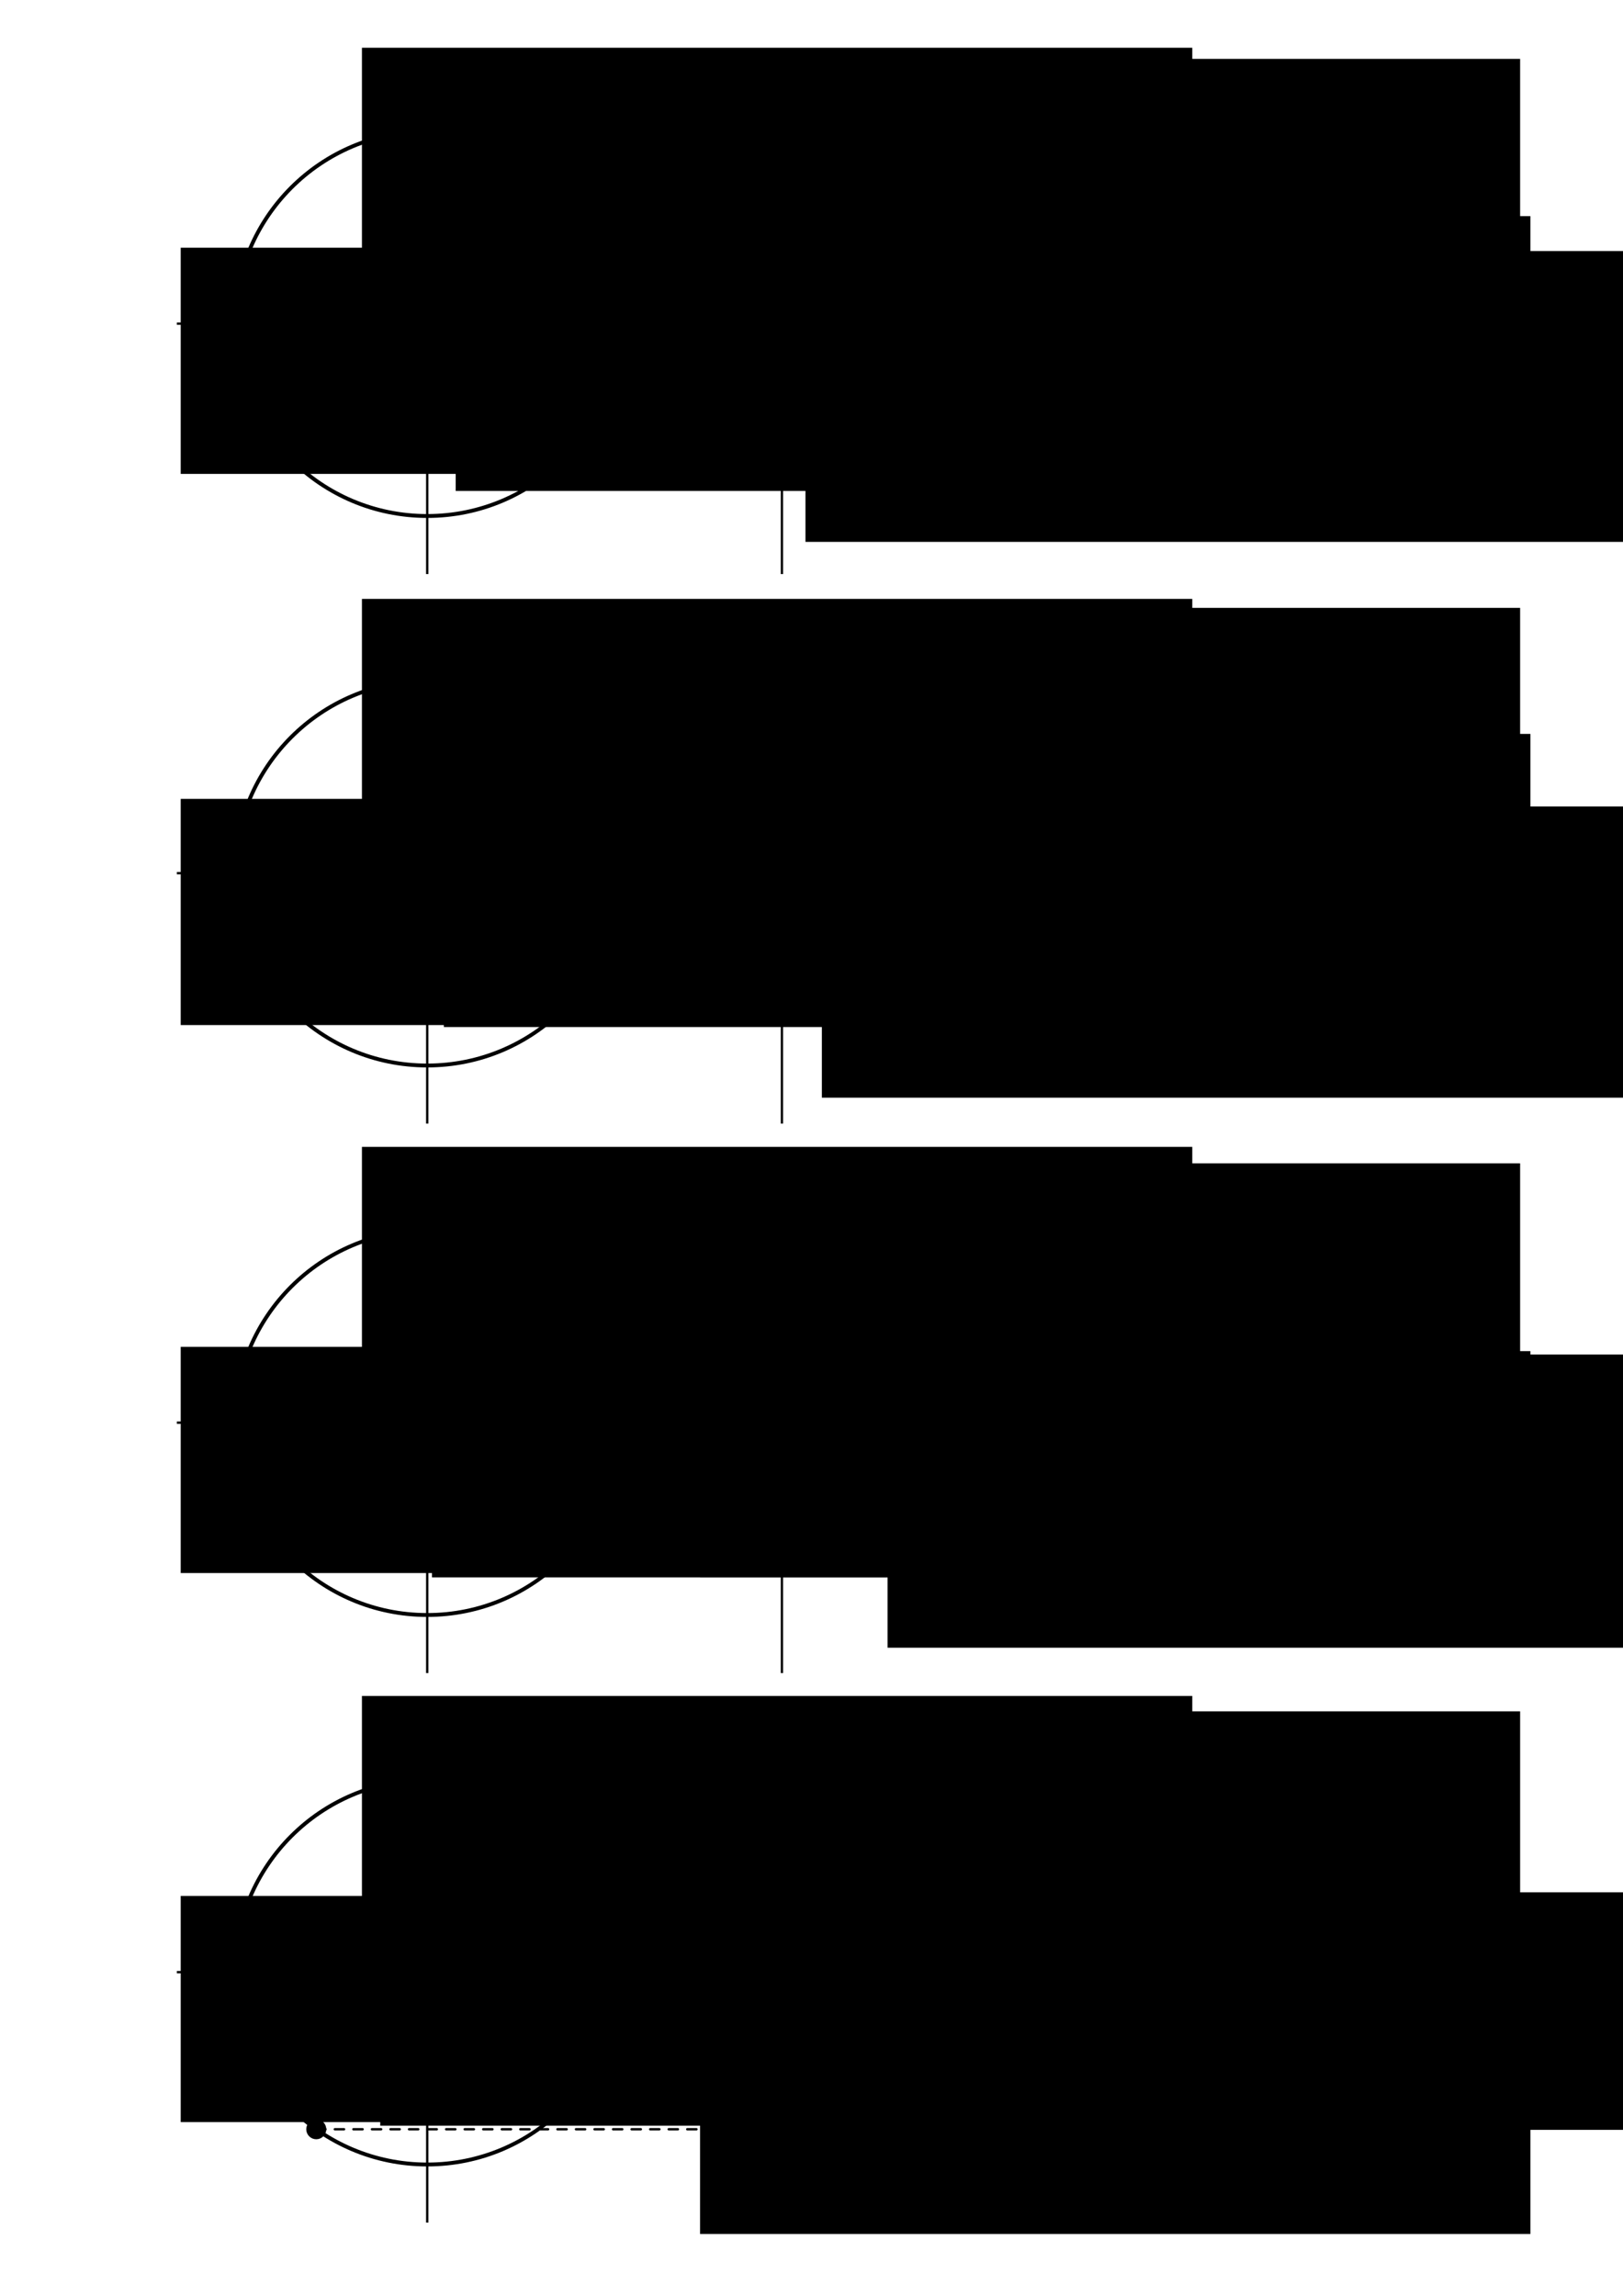 <?xml version="1.0" encoding="UTF-8" standalone="no"?>
<!-- Created with Inkscape (http://www.inkscape.org/) -->

<svg
   width="210mm"
   height="297mm"
   viewBox="0 0 210 297"
   version="1.1"
   id="svg2174"
   inkscape:version="1.1 (c68e22c387, 2021-05-23)"
   sodipodi:docname="osc-1.svg"
   xmlns:inkscape="http://www.inkscape.org/namespaces/inkscape"
   xmlns:sodipodi="http://sodipodi.sourceforge.net/DTD/sodipodi-0.dtd"
   xmlns="http://www.w3.org/2000/svg"
   xmlns:svg="http://www.w3.org/2000/svg">
  <sodipodi:namedview
     id="namedview2176"
     pagecolor="#ffffff"
     bordercolor="#666666"
     borderopacity="1.0"
     inkscape:pageshadow="2"
     inkscape:pageopacity="0.0"
     inkscape:pagecheckerboard="0"
     inkscape:document-units="mm"
     showgrid="false"
     inkscape:zoom="1.3416246"
     inkscape:cx="440.13803"
     inkscape:cy="164.35298"
     inkscape:window-width="1920"
     inkscape:window-height="1001"
     inkscape:window-x="-9"
     inkscape:window-y="-9"
     inkscape:window-maximized="1"
     inkscape:current-layer="layer1" />
  <defs
     id="defs2171" />
  <g
     inkscape:label="Layer 1"
     inkscape:groupmode="layer"
     id="layer1">
    <path
       inkscape:export-filename="C:\Backup\Academic\Apuntes MMR\Editting\LaTex\Super Apunte F1\PNG\Osc1.png"
       inkscape:export-ydpi="300"
       inkscape:export-xdpi="300"
       inkscape:connector-curvature="0"
       id="path817-0"
       d="M 101.174,9.474 V 74.266"
       style="fill:none;stroke:#000000;stroke-width:0.3;stroke-linecap:butt;stroke-linejoin:miter;stroke-miterlimit:4;stroke-dasharray:none;stroke-opacity:1" />
    <path
       inkscape:export-filename="C:\Backup\Academic\Apuntes MMR\Editting\LaTex\Super Apunte F1\PNG\Osc1.png"
       inkscape:export-ydpi="300"
       inkscape:export-xdpi="300"
       inkscape:connector-curvature="0"
       id="path819-2"
       d="m 101.174,41.87 h 85.943"
       style="fill:none;stroke:#000000;stroke-width:0.3;stroke-linecap:butt;stroke-linejoin:miter;stroke-miterlimit:4;stroke-dasharray:none;stroke-opacity:1" />
    <circle
       inkscape:export-filename="C:\Backup\Academic\Apuntes MMR\Editting\LaTex\Super Apunte F1\PNG\Osc1.png"
       r="0.795"
       inkscape:export-ydpi="300"
       inkscape:export-xdpi="300"
       cy="24.586"
       cx="73.179"
       id="path828-0"
       style="fill:#000000;fill-opacity:1;fill-rule:evenodd;stroke:#000000;stroke-width:1;stroke-linecap:butt;stroke-linejoin:round;stroke-miterlimit:4;stroke-dasharray:none;stroke-dashoffset:0;stroke-opacity:1;paint-order:normal" />
    <path
       id="path1153"
       d="m 101.174,41.87 c 0.173,-0.665 0.345,-1.331 0.518,-1.994 0.173,-0.663 0.345,-1.324 0.518,-1.981 0.173,-0.657 0.345,-1.309 0.518,-1.955 0.173,-0.646 0.345,-1.286 0.518,-1.917 0.173,-0.631 0.345,-1.254 0.518,-1.866 0.173,-0.612 0.345,-1.214 0.518,-1.804 0.173,-0.589 0.345,-1.166 0.518,-1.729 0.173,-0.563 0.345,-1.111 0.518,-1.644 0.173,-0.532 0.345,-1.049 0.518,-1.547 0.173,-0.499 0.345,-0.98 0.518,-1.441"
       style="fill:none;fill-opacity:1;fill-rule:evenodd;stroke:#000000;stroke-width:0.5;stroke-linecap:round;stroke-linejoin:round;stroke-miterlimit:4;stroke-dasharray:none;stroke-dashoffset:0;stroke-opacity:1;paint-order:normal" />
    <path
       id="path7010"
       d="m 106.355,23.991 c 0.173,-0.462 0.345,-0.904 0.518,-1.326 0.173,-0.422 0.345,-0.823 0.518,-1.202 0.173,-0.379 0.345,-0.736 0.518,-1.07 0.173,-0.334 0.345,-0.644 0.518,-0.931 0.173,-0.287 0.345,-0.549 0.518,-0.786 0.173,-0.237 0.345,-0.45 0.518,-0.636 0.173,-0.187 0.345,-0.348 0.518,-0.482 0.173,-0.135 0.345,-0.243 0.518,-0.325 0.173,-0.082 0.345,-0.137 0.518,-0.166 0.173,-0.029 0.345,-0.031 0.518,-0.006 0.173,0.025 0.345,0.076 0.518,0.154 0.173,0.078 0.345,0.183 0.518,0.314 0.173,0.131 0.345,0.288 0.518,0.471 0.173,0.183 0.345,0.391 0.518,0.625 0.173,0.234 0.345,0.492 0.518,0.775 0.173,0.283 0.345,0.59 0.518,0.921 0.173,0.33 0.345,0.684 0.518,1.06 0.173,0.376 0.345,0.774 0.518,1.192 0.173,0.419 0.345,0.858 0.518,1.317 0.173,0.459 0.345,0.937 0.518,1.433 0.173,0.496 0.345,1.01 0.518,1.54 0.173,0.53 0.345,1.076 0.518,1.637 0.173,0.561 0.345,1.136 0.518,1.723 0.173,0.588 0.345,1.188 0.518,1.798 0.173,0.611 0.345,1.232 0.518,1.862 0.173,0.63 0.345,1.269 0.518,1.914 0.173,0.645 0.345,1.297 0.518,1.953 0.173,0.656 0.345,1.317 0.518,1.98 0.173,0.663 0.345,1.328 0.518,1.993 0.173,0.665 0.345,1.331 0.518,1.994 0.173,0.664 0.345,1.325 0.518,1.982 0.173,0.657 0.345,1.311 0.518,1.958 0.173,0.647 0.345,1.288 0.518,1.92 0.173,0.632 0.345,1.257 0.518,1.87 0.173,0.614 0.345,1.217 0.518,1.809 0.173,0.591 0.345,1.17 0.518,1.735 0.173,0.565 0.345,1.115 0.518,1.65 0.173,0.535 0.345,1.054 0.518,1.555 0.173,0.501 0.345,0.985 0.518,1.449 0.173,0.464 0.345,0.91 0.518,1.334 0.173,0.425 0.345,0.829 0.518,1.211 0.173,0.382 0.345,0.742 0.518,1.08 0.173,0.337 0.345,0.651 0.518,0.941 0.173,0.29 0.345,0.556 0.518,0.797 0.173,0.241 0.345,0.457 0.518,0.648 0.173,0.19 0.345,0.355 0.518,0.494 0.173,0.139 0.345,0.251 0.518,0.337 0.173,0.086 0.345,0.145 0.518,0.178 0.173,0.033 0.345,0.039 0.518,0.018 0.173,-0.021 0.345,-0.068 0.518,-0.143 0.173,-0.074 0.345,-0.175 0.518,-0.302 0.173,-0.127 0.345,-0.28 0.518,-0.459 0.173,-0.179 0.345,-0.384 0.518,-0.614 0.173,-0.23 0.345,-0.485 0.518,-0.764 0.173,-0.279 0.345,-0.583 0.518,-0.91 0.173,-0.327 0.345,-0.677 0.518,-1.05 0.173,-0.372 0.345,-0.767 0.518,-1.183 0.173,-0.416 0.345,-0.852 0.518,-1.308 0.173,-0.456 0.345,-0.931 0.518,-1.425 0.173,-0.493 0.345,-1.005 0.518,-1.532 0.173,-0.528 0.345,-1.072 0.518,-1.63 0.173,-0.558 0.345,-1.132 0.518,-1.717 0.173,-0.586 0.345,-1.184 0.518,-1.793 0.173,-0.609 0.345,-1.229 0.518,-1.858 0.173,-0.629 0.345,-1.266 0.518,-1.91 0.173,-0.644 0.345,-1.295 0.518,-1.95 0.173,-0.655 0.345,-1.316 0.518,-1.978 0.173,-0.663 0.345,-1.328 0.518,-1.993 0.173,-0.665 0.345,-1.331 0.518,-1.995 0.173,-0.664 0.345,-1.326 0.518,-1.984 0.173,-0.658 0.345,-1.312 0.518,-1.96 0.173,-0.648 0.345,-1.29 0.518,-1.923 0.173,-0.634 0.345,-1.259 0.518,-1.875 0.173,-0.615 0.345,-1.221 0.518,-1.814 0.173,-0.593 0.345,-1.174 0.518,-1.741 0.173,-0.567 0.345,-1.12 0.518,-1.657 0.173,-0.537 0.345,-1.058 0.518,-1.562 0.173,-0.504 0.345,-0.99 0.518,-1.457 0.173,-0.467 0.345,-0.915 0.518,-1.343 0.173,-0.428 0.345,-0.835 0.518,-1.22 0.173,-0.385 0.345,-0.749 0.518,-1.09 0.173,-0.341 0.345,-0.658 0.518,-0.952 0.173,-0.294 0.345,-0.563 0.518,-0.808 0.173,-0.245 0.345,-0.464 0.518,-0.659 0.173,-0.194 0.345,-0.363 0.518,-0.505 0.173,-0.142 0.345,-0.259 0.518,-0.349 0.173,-0.09 0.345,-0.153 0.518,-0.19 0.173,-0.037 0.345,-0.046 0.518,-0.03 0.173,0.017 0.345,0.061 0.518,0.131 0.173,0.07 0.345,0.167 0.518,0.29 0.173,0.123 0.345,0.273 0.518,0.448 0.173,0.175 0.345,0.376 0.518,0.603 0.173,0.226 0.345,0.478 0.518,0.754 0.173,0.276 0.345,0.576 0.518,0.9 0.173,0.324 0.345,0.67 0.518,1.04 0.173,0.369 0.345,0.761 0.518,1.173 0.173,0.412 0.345,0.846 0.518,1.299 0.173,0.453 0.345,0.926 0.518,1.416 0.173,0.491 0.345,1 0.518,1.525 0.173,0.525 0.345,1.067 0.518,1.623 0.173,0.556 0.345,1.127 0.518,1.711 0.173,0.584 0.345,1.181 0.518,1.788 0.173,0.608 0.345,1.226 0.518,1.853 0.173,0.627 0.345,1.264 0.518,1.907 0.173,0.643 0.345,1.293 0.518,1.948 0.173,0.655 0.345,1.314 0.518,1.976 0.173,0.662 0.345,1.327 0.518,1.992 0.173,0.665 0.345,1.331 0.518,1.995 0.173,0.664 0.345,1.326 0.518,1.985 0.173,0.659 0.345,1.313 0.518,1.962 0.173,0.649 0.345,1.292 0.518,1.927 0.173,0.635 0.345,1.262 0.518,1.879 0.173,0.617 0.345,1.224 0.518,1.818 0.173,0.595 0.345,1.178 0.518,1.747 0.173,0.569 0.345,1.124 0.518,1.663 0.173,0.539 0.345,1.063 0.518,1.569 0.173,0.506 0.345,0.995 0.518,1.465 0.173,0.47 0.345,0.921 0.518,1.352 0.173,0.431 0.345,0.841 0.518,1.23 0.173,0.389 0.345,0.755 0.518,1.099 0.173,0.344 0.345,0.665 0.518,0.962 0.173,0.297 0.345,0.57 0.518,0.819 0.173,0.248 0.345,0.472 0.518,0.67 0.173,0.198 0.345,0.37 0.518,0.517 0.173,0.146 0.345,0.267 0.518,0.36 0.173,0.094 0.345,0.161 0.518,0.201 0.173,0.04 0.345,0.054 0.518,0.041 0.173,-0.013 0.345,-0.053 0.518,-0.119 0.173,-0.066 0.345,-0.159 0.518,-0.279 0.173,-0.119 0.345,-0.265 0.518,-0.436 0.173,-0.172 0.345,-0.369 0.518,-0.591 0.173,-0.223 0.345,-0.47 0.518,-0.743 0.173,-0.272 0.345,-0.569 0.518,-0.889 0.173,-0.32 0.345,-0.664 0.518,-1.03 0.173,-0.366 0.345,-0.754 0.518,-1.164 0.173,-0.409 0.345,-0.84 0.518,-1.29 0.173,-0.45 0.345,-0.92 0.518,-1.408 0.173,-0.488 0.345,-0.994 0.518,-1.517 0.173,-0.523 0.345,-1.062 0.518,-1.616 0.173,-0.554 0.345,-1.123 0.518,-1.705 0.173,-0.582 0.345,-1.177 0.518,-1.783 0.173,-0.606 0.345,-1.223 0.518,-1.849 0.173,-0.626 0.345,-1.261 0.518,-1.903 0.173,-0.642 0.345,-1.291 0.518,-1.945 0.173,-0.654 0.345,-1.313 0.518,-1.975 0.173,-0.662 0.345,-1.326 0.518,-1.991 0.048,-0.186 0.097,-0.372 0.145,-0.558"
       style="fill:none;fill-opacity:1;fill-rule:evenodd;stroke:#000000;stroke-width:0.5;stroke-linecap:round;stroke-linejoin:round;stroke-miterlimit:4;stroke-dasharray:2,2;stroke-dashoffset:0;stroke-opacity:1;paint-order:normal" />
    <circle
       inkscape:export-ydpi="300"
       inkscape:export-xdpi="300"
       inkscape:export-filename="C:\Backup\Academic\Apuntes MMR\Editting\LaTex\Super Apunte F1\PNG\Osc1.png"
       r="24.883"
       cy="41.87"
       cx="55.279"
       id="path7029"
       style="fill:none;fill-opacity:1;fill-rule:evenodd;stroke:#000000;stroke-width:0.5;stroke-linecap:round;stroke-linejoin:round;stroke-miterlimit:4;stroke-dasharray:none;stroke-dashoffset:0;stroke-opacity:1;paint-order:normal" />
    <path
       inkscape:export-filename="C:\Backup\Academic\Apuntes MMR\Editting\LaTex\Super Apunte F1\PNG\Osc1.png"
       style="fill:none;stroke:#000000;stroke-width:0.3;stroke-linecap:butt;stroke-linejoin:miter;stroke-miterlimit:4;stroke-dasharray:none;stroke-opacity:1"
       d="M 55.279,9.474 V 74.266"
       id="path7031"
       inkscape:connector-curvature="0"
       inkscape:export-xdpi="300"
       inkscape:export-ydpi="300" />
    <path
       inkscape:export-filename="C:\Backup\Academic\Apuntes MMR\Editting\LaTex\Super Apunte F1\PNG\Osc1.png"
       inkscape:export-ydpi="300"
       inkscape:export-xdpi="300"
       inkscape:connector-curvature="0"
       id="path7043"
       d="M 87.675,41.87 H 22.883"
       style="fill:none;stroke:#000000;stroke-width:0.3;stroke-linecap:butt;stroke-linejoin:miter;stroke-miterlimit:4;stroke-dasharray:none;stroke-opacity:1" />
    <path
       inkscape:export-ydpi="300"
       inkscape:export-xdpi="300"
       inkscape:export-filename="C:\Backup\Academic\Apuntes MMR\Editting\LaTex\Super Apunte F1\PNG\Osc1.png"
       inkscape:connector-curvature="0"
       id="path7045"
       d="M 73.179,24.586 H 106.136"
       style="fill:none;stroke:#000000;stroke-width:0.3;stroke-linecap:round;stroke-linejoin:round;stroke-miterlimit:4;stroke-dasharray:1.2,1.2;stroke-dashoffset:0;stroke-opacity:1" />
    <path
       inkscape:export-ydpi="300"
       inkscape:export-xdpi="300"
       inkscape:export-filename="C:\Backup\Academic\Apuntes MMR\Editting\LaTex\Super Apunte F1\PNG\Osc1.png"
       style="fill:none;stroke:#000000;stroke-width:0.3;stroke-linecap:round;stroke-linejoin:round;stroke-miterlimit:4;stroke-dasharray:1.2,1.2;stroke-dashoffset:0;stroke-opacity:1"
       d="M 106.136,24.568 V 41.87"
       id="path7047"
       inkscape:connector-curvature="0" />
    <path
       inkscape:export-ydpi="300"
       inkscape:export-xdpi="300"
       inkscape:export-filename="C:\Backup\Academic\Apuntes MMR\Editting\LaTex\Super Apunte F1\PNG\Osc1.png"
       inkscape:connector-curvature="0"
       id="path7049"
       d="M 73.179,24.586 55.279,41.87"
       style="fill:none;stroke:#000000;stroke-width:0.2;stroke-linecap:butt;stroke-linejoin:miter;stroke-miterlimit:4;stroke-dasharray:none;stroke-opacity:1" />
    <path
       inkscape:export-ydpi="300"
       inkscape:export-xdpi="300"
       inkscape:export-filename="C:\Backup\Academic\Apuntes MMR\Editting\LaTex\Super Apunte F1\PNG\Osc1.png"
       inkscape:connector-curvature="0"
       id="path7051"
       d="m 73.179,24.586 v 17.284"
       style="fill:none;stroke:#000000;stroke-width:0.2;stroke-linecap:butt;stroke-linejoin:miter;stroke-miterlimit:4;stroke-dasharray:none;stroke-opacity:1" />
    <path
       inkscape:export-ydpi="300"
       inkscape:export-xdpi="300"
       inkscape:export-filename="C:\Backup\Academic\Apuntes MMR\Editting\LaTex\Super Apunte F1\PNG\Osc1.png"
       id="path7075"
       d="m 62.567,34.898 c 1.733,1.811 2.798,4.267 2.798,6.972"
       style="fill:none;fill-opacity:1;fill-rule:evenodd;stroke:#000000;stroke-width:0.2;stroke-linecap:round;stroke-linejoin:round;stroke-miterlimit:4;stroke-dasharray:none;stroke-dashoffset:0;stroke-opacity:1;paint-order:normal" />
    <circle
       inkscape:export-filename="C:\Backup\Academic\Apuntes MMR\Editting\LaTex\Super Apunte F1\PNG\Osc1.png"
       r="0.795"
       inkscape:export-ydpi="300"
       inkscape:export-xdpi="300"
       cy="24.568"
       cx="106.136"
       id="path828-4"
       style="fill:#000000;fill-opacity:1;fill-rule:evenodd;stroke:#000000;stroke-width:1;stroke-linecap:butt;stroke-linejoin:round;stroke-miterlimit:4;stroke-dasharray:none;stroke-dashoffset:0;stroke-opacity:1;paint-order:normal" />
    <path
       inkscape:export-filename="C:\Backup\Academic\Apuntes MMR\Editting\LaTex\Super Apunte F1\PNG\Osc1.png"
       inkscape:export-ydpi="300"
       inkscape:export-xdpi="300"
       inkscape:connector-curvature="0"
       d="m 100.246,41.353 c -1.588,0.195 -0.857,-6.371 -0.857,-6.371 0,0 0.125,-1.33 -1.098,-1.725 m 1.955,-8.095 c -1.588,-0.195 -0.857,6.371 -0.857,6.371 0,0 0.125,1.33 -1.098,1.725"
       style="display:inline;fill:none;stroke:#000000;stroke-width:0.2;stroke-linecap:butt;stroke-linejoin:miter;stroke-miterlimit:4;stroke-dasharray:none;stroke-opacity:1"
       id="path2972-38" />
    <path
       inkscape:export-filename="C:\Backup\Academic\Apuntes MMR\Editting\LaTex\Super Apunte F1\PNG\Osc1.png"
       style="fill:none;stroke:#000000;stroke-width:0.3;stroke-linecap:butt;stroke-linejoin:miter;stroke-miterlimit:4;stroke-dasharray:none;stroke-opacity:1"
       d="M 101.174,80.561 V 145.353"
       id="path7124"
       inkscape:connector-curvature="0"
       inkscape:export-xdpi="300"
       inkscape:export-ydpi="300" />
    <path
       inkscape:export-filename="C:\Backup\Academic\Apuntes MMR\Editting\LaTex\Super Apunte F1\PNG\Osc1.png"
       style="fill:none;stroke:#000000;stroke-width:0.3;stroke-linecap:butt;stroke-linejoin:miter;stroke-miterlimit:4;stroke-dasharray:none;stroke-opacity:1"
       d="m 101.174,112.957 h 85.943"
       id="path7126"
       inkscape:connector-curvature="0"
       inkscape:export-xdpi="300"
       inkscape:export-ydpi="300" />
    <circle
       inkscape:export-filename="C:\Backup\Academic\Apuntes MMR\Editting\LaTex\Super Apunte F1\PNG\Osc1.png"
       style="fill:#000000;fill-opacity:1;fill-rule:evenodd;stroke:#000000;stroke-width:1;stroke-linecap:butt;stroke-linejoin:round;stroke-miterlimit:4;stroke-dasharray:none;stroke-dashoffset:0;stroke-opacity:1;paint-order:normal"
       id="circle7128"
       cx="55.279"
       cy="88.074"
       inkscape:export-xdpi="300"
       inkscape:export-ydpi="300"
       r="0.795" />
    <path
       inkscape:connector-curvature="0"
       id="path1157"
       d="m 101.174,112.957 c 0.173,-0.665 0.345,-1.331 0.518,-1.994 0.173,-0.663 0.345,-1.324 0.518,-1.981 0.173,-0.657 0.345,-1.309 0.518,-1.955 0.173,-0.646 0.345,-1.286 0.518,-1.917 0.173,-0.631 0.345,-1.254 0.518,-1.866 0.173,-0.612 0.345,-1.214 0.518,-1.804 0.173,-0.589 0.345,-1.166 0.518,-1.729 0.173,-0.563 0.345,-1.111 0.518,-1.644 0.173,-0.532 0.345,-1.049 0.518,-1.547 0.173,-0.499 0.345,-0.98 0.518,-1.441 0.173,-0.462 0.345,-0.904 0.518,-1.326 0.173,-0.422 0.345,-0.823 0.518,-1.202 0.173,-0.379 0.345,-0.736 0.518,-1.07 0.173,-0.334 0.345,-0.644 0.518,-0.931 0.173,-0.287 0.345,-0.549 0.518,-0.786 0.173,-0.237 0.345,-0.45 0.518,-0.636 0.173,-0.187 0.345,-0.348 0.518,-0.482 0.173,-0.135 0.345,-0.243 0.518,-0.325 0.173,-0.082 0.345,-0.137 0.518,-0.166"
       style="fill:none;fill-opacity:1;fill-rule:evenodd;stroke:#000000;stroke-width:0.5;stroke-linecap:round;stroke-linejoin:round;stroke-miterlimit:4;stroke-dasharray:none;stroke-dashoffset:0;stroke-opacity:1;paint-order:normal" />
    <path
       inkscape:connector-curvature="0"
       id="path7166"
       d="m 111.019,88.154 c 0.173,-0.029 0.345,-0.031 0.518,-0.006 0.173,0.025 0.345,0.076 0.518,0.154 0.173,0.078 0.345,0.183 0.518,0.314 0.173,0.131 0.345,0.288 0.518,0.471 0.173,0.183 0.345,0.391 0.518,0.625 0.173,0.234 0.345,0.492 0.518,0.775 0.173,0.283 0.345,0.59 0.518,0.921 0.173,0.33 0.345,0.684 0.518,1.06 0.173,0.376 0.345,0.774 0.518,1.192 0.173,0.419 0.345,0.858 0.518,1.317 0.173,0.459 0.345,0.937 0.518,1.433 0.173,0.496 0.345,1.01 0.518,1.54 0.173,0.53 0.345,1.076 0.518,1.637 0.173,0.561 0.345,1.136 0.518,1.723 0.173,0.588 0.345,1.188 0.518,1.798 0.173,0.611 0.345,1.232 0.518,1.862 0.173,0.63 0.345,1.269 0.518,1.914 0.173,0.645 0.345,1.297 0.518,1.953 0.173,0.656 0.345,1.317 0.518,1.98 0.173,0.663 0.345,1.328 0.518,1.993 0.173,0.665 0.345,1.331 0.518,1.994 0.173,0.664 0.345,1.325 0.518,1.982 0.173,0.657 0.345,1.311 0.518,1.958 0.173,0.647 0.345,1.288 0.518,1.92 0.173,0.632 0.345,1.257 0.518,1.87 0.173,0.614 0.345,1.217 0.518,1.809 0.173,0.591 0.345,1.17 0.518,1.735 0.173,0.565 0.345,1.115 0.518,1.65 0.173,0.535 0.345,1.054 0.518,1.555 0.173,0.501 0.345,0.985 0.518,1.449 0.173,0.464 0.345,0.91 0.518,1.334 0.173,0.425 0.345,0.829 0.518,1.211 0.173,0.382 0.345,0.742 0.518,1.08 0.173,0.337 0.345,0.651 0.518,0.941 0.173,0.29 0.345,0.556 0.518,0.797 0.173,0.241 0.345,0.457 0.518,0.648 0.173,0.19 0.345,0.355 0.518,0.494 0.173,0.139 0.345,0.251 0.518,0.337 0.173,0.086 0.345,0.145 0.518,0.178 0.173,0.033 0.345,0.039 0.518,0.018 0.173,-0.021 0.345,-0.068 0.518,-0.143 0.173,-0.074 0.345,-0.175 0.518,-0.302 0.173,-0.127 0.345,-0.28 0.518,-0.459 0.173,-0.179 0.345,-0.384 0.518,-0.614 0.173,-0.23 0.345,-0.485 0.518,-0.764 0.173,-0.279 0.345,-0.583 0.518,-0.91 0.173,-0.327 0.345,-0.677 0.518,-1.05 0.173,-0.372 0.345,-0.767 0.518,-1.183 0.173,-0.416 0.345,-0.852 0.518,-1.308 0.173,-0.456 0.345,-0.931 0.518,-1.425 0.173,-0.493 0.345,-1.005 0.518,-1.532 0.173,-0.528 0.345,-1.072 0.518,-1.63 0.173,-0.558 0.345,-1.132 0.518,-1.717 0.173,-0.586 0.345,-1.184 0.518,-1.793 0.173,-0.609 0.345,-1.229 0.518,-1.858 0.173,-0.629 0.345,-1.266 0.518,-1.91 0.173,-0.644 0.345,-1.295 0.518,-1.95 0.173,-0.655 0.345,-1.316 0.518,-1.978 0.173,-0.663 0.345,-1.328 0.518,-1.993 0.173,-0.665 0.345,-1.331 0.518,-1.995 0.173,-0.664 0.345,-1.326 0.518,-1.984 0.173,-0.658 0.345,-1.312 0.518,-1.96 0.173,-0.648 0.345,-1.29 0.518,-1.923 0.173,-0.634 0.345,-1.259 0.518,-1.875 0.173,-0.615 0.345,-1.221 0.518,-1.814 0.173,-0.593 0.345,-1.174 0.518,-1.741 0.173,-0.567 0.345,-1.12 0.518,-1.657 0.173,-0.537 0.345,-1.058 0.518,-1.562 0.173,-0.504 0.345,-0.99 0.518,-1.457 0.173,-0.467 0.345,-0.915 0.518,-1.343 0.173,-0.428 0.345,-0.835 0.518,-1.22 0.173,-0.385 0.345,-0.749 0.518,-1.09 0.173,-0.341 0.345,-0.658 0.518,-0.952 0.173,-0.294 0.345,-0.563 0.518,-0.808 0.173,-0.245 0.345,-0.464 0.518,-0.659 0.173,-0.194 0.345,-0.363 0.518,-0.505 0.173,-0.142 0.345,-0.259 0.518,-0.349 0.173,-0.09 0.345,-0.153 0.518,-0.19 0.173,-0.037 0.345,-0.046 0.518,-0.03 0.173,0.017 0.345,0.061 0.518,0.131 0.173,0.07 0.345,0.167 0.518,0.29 0.173,0.123 0.345,0.273 0.518,0.448 0.173,0.175 0.345,0.376 0.518,0.603 0.173,0.226 0.345,0.478 0.518,0.754 0.173,0.276 0.345,0.576 0.518,0.9 0.173,0.324 0.345,0.67 0.518,1.04 0.173,0.369 0.345,0.761 0.518,1.173 0.173,0.412 0.345,0.846 0.518,1.299 0.173,0.453 0.345,0.926 0.518,1.416 0.173,0.491 0.345,1 0.518,1.525 0.173,0.525 0.345,1.067 0.518,1.623 0.173,0.556 0.345,1.127 0.518,1.711 0.173,0.584 0.345,1.181 0.518,1.788 0.173,0.608 0.345,1.226 0.518,1.853 0.173,0.627 0.345,1.264 0.518,1.907 0.173,0.643 0.345,1.293 0.518,1.948 0.173,0.655 0.345,1.314 0.518,1.976 0.173,0.662 0.345,1.327 0.518,1.992 0.173,0.665 0.345,1.331 0.518,1.995 0.173,0.664 0.345,1.326 0.518,1.985 0.173,0.659 0.345,1.313 0.518,1.962 0.173,0.649 0.345,1.292 0.518,1.927 0.173,0.635 0.345,1.262 0.518,1.879 0.173,0.617 0.345,1.224 0.518,1.818 0.173,0.595 0.345,1.178 0.518,1.747 0.173,0.569 0.345,1.124 0.518,1.663 0.173,0.539 0.345,1.063 0.518,1.569 0.173,0.506 0.345,0.995 0.518,1.465 0.173,0.47 0.345,0.921 0.518,1.352 0.173,0.431 0.345,0.841 0.518,1.23 0.173,0.389 0.345,0.755 0.518,1.099 0.173,0.344 0.345,0.665 0.518,0.962 0.173,0.297 0.345,0.57 0.518,0.819 0.173,0.248 0.345,0.472 0.518,0.67 0.173,0.198 0.345,0.37 0.518,0.517 0.173,0.146 0.345,0.267 0.518,0.36 0.173,0.094 0.345,0.161 0.518,0.201 0.173,0.041 0.345,0.054 0.518,0.041 0.173,-0.013 0.345,-0.053 0.518,-0.119 0.173,-0.066 0.345,-0.159 0.518,-0.279 0.173,-0.119 0.345,-0.265 0.518,-0.436 0.173,-0.172 0.345,-0.369 0.518,-0.591 0.173,-0.223 0.345,-0.47 0.518,-0.743 0.173,-0.272 0.345,-0.569 0.518,-0.889 0.173,-0.32 0.345,-0.664 0.518,-1.03 0.173,-0.366 0.345,-0.754 0.518,-1.164 0.173,-0.409 0.345,-0.84 0.518,-1.29 0.173,-0.45 0.345,-0.92 0.518,-1.408 0.173,-0.488 0.345,-0.994 0.518,-1.517 0.173,-0.523 0.345,-1.062 0.518,-1.616 0.173,-0.554 0.345,-1.123 0.518,-1.705 0.173,-0.582 0.345,-1.177 0.518,-1.783 0.173,-0.606 0.345,-1.223 0.518,-1.849 0.173,-0.626 0.345,-1.261 0.518,-1.903 0.173,-0.642 0.345,-1.291 0.518,-1.945 0.173,-0.654 0.345,-1.313 0.518,-1.975 0.173,-0.662 0.345,-1.326 0.518,-1.991 0.048,-0.186 0.097,-0.372 0.145,-0.558"
       style="fill:none;fill-opacity:1;fill-rule:evenodd;stroke:#000000;stroke-width:0.5;stroke-linecap:round;stroke-linejoin:round;stroke-miterlimit:4;stroke-dasharray:2,2;stroke-dashoffset:0;stroke-opacity:1;paint-order:normal" />
    <circle
       inkscape:export-ydpi="300"
       inkscape:export-xdpi="300"
       inkscape:export-filename="C:\Backup\Academic\Apuntes MMR\Editting\LaTex\Super Apunte F1\PNG\Osc1.png"
       style="fill:none;fill-opacity:1;fill-rule:evenodd;stroke:#000000;stroke-width:0.5;stroke-linecap:round;stroke-linejoin:round;stroke-miterlimit:4;stroke-dasharray:none;stroke-dashoffset:0;stroke-opacity:1;paint-order:normal"
       id="circle7168"
       cx="55.279"
       cy="112.957"
       r="24.883" />
    <path
       inkscape:export-filename="C:\Backup\Academic\Apuntes MMR\Editting\LaTex\Super Apunte F1\PNG\Osc1.png"
       inkscape:export-ydpi="300"
       inkscape:export-xdpi="300"
       inkscape:connector-curvature="0"
       id="path7170"
       d="M 55.279,80.561 V 145.353"
       style="fill:none;stroke:#000000;stroke-width:0.3;stroke-linecap:butt;stroke-linejoin:miter;stroke-miterlimit:4;stroke-dasharray:none;stroke-opacity:1" />
    <path
       inkscape:export-filename="C:\Backup\Academic\Apuntes MMR\Editting\LaTex\Super Apunte F1\PNG\Osc1.png"
       style="fill:none;stroke:#000000;stroke-width:0.3;stroke-linecap:butt;stroke-linejoin:miter;stroke-miterlimit:4;stroke-dasharray:none;stroke-opacity:1"
       d="M 87.675,112.957 H 22.883"
       id="path7180"
       inkscape:connector-curvature="0"
       inkscape:export-xdpi="300"
       inkscape:export-ydpi="300" />
    <path
       inkscape:export-ydpi="300"
       inkscape:export-xdpi="300"
       inkscape:export-filename="C:\Backup\Academic\Apuntes MMR\Editting\LaTex\Super Apunte F1\PNG\Osc1.png"
       style="fill:none;stroke:#000000;stroke-width:0.3;stroke-linecap:round;stroke-linejoin:round;stroke-miterlimit:4;stroke-dasharray:1.2,1.2;stroke-dashoffset:0;stroke-opacity:1"
       d="M 55.279,88.074 H 110.227"
       id="path7182"
       inkscape:connector-curvature="0" />
    <path
       inkscape:export-ydpi="300"
       inkscape:export-xdpi="300"
       inkscape:export-filename="C:\Backup\Academic\Apuntes MMR\Editting\LaTex\Super Apunte F1\PNG\Osc1.png"
       inkscape:connector-curvature="0"
       id="path7184"
       d="M 111.019,88.154 V 112.957"
       style="fill:none;stroke:#000000;stroke-width:0.3;stroke-linecap:round;stroke-linejoin:round;stroke-miterlimit:4;stroke-dasharray:1.2,1.2;stroke-dashoffset:0;stroke-opacity:1" />
    <path
       inkscape:connector-curvature="0"
       inkscape:export-ydpi="300"
       inkscape:export-xdpi="300"
       inkscape:export-filename="C:\Backup\Academic\Apuntes MMR\Editting\LaTex\Super Apunte F1\PNG\Osc1.png"
       id="circle7202"
       d="m 55.279,102.871 c 5.57,0 10.085,4.515 10.085,10.085"
       style="fill:none;fill-opacity:1;fill-rule:evenodd;stroke:#000000;stroke-width:0.2;stroke-linecap:round;stroke-linejoin:round;stroke-miterlimit:4;stroke-dasharray:none;stroke-dashoffset:0;stroke-opacity:1;paint-order:normal" />
    <circle
       inkscape:export-filename="C:\Backup\Academic\Apuntes MMR\Editting\LaTex\Super Apunte F1\PNG\Osc1.png"
       style="fill:#000000;fill-opacity:1;fill-rule:evenodd;stroke:#000000;stroke-width:1;stroke-linecap:butt;stroke-linejoin:round;stroke-miterlimit:4;stroke-dasharray:none;stroke-dashoffset:0;stroke-opacity:1;paint-order:normal"
       id="circle7212"
       cx="111.019"
       cy="88.154"
       inkscape:export-xdpi="300"
       inkscape:export-ydpi="300"
       r="0.795" />
    <path
       id="path7214"
       style="display:inline;fill:none;stroke:#000000;stroke-width:0.2;stroke-linecap:butt;stroke-linejoin:miter;stroke-miterlimit:4;stroke-dasharray:none;stroke-opacity:1"
       d="m 100.246,112.439 c -1.588,0.282 -0.857,-9.22 -0.857,-9.22 0,0 0.125,-1.925 -1.098,-2.496 m 1.955,-11.717 c -1.588,-0.282 -0.857,9.22 -0.857,9.22 0,0 0.125,1.925 -1.098,2.496"
       inkscape:connector-curvature="0"
       inkscape:export-xdpi="300"
       inkscape:export-ydpi="300"
       inkscape:export-filename="C:\Backup\Academic\Apuntes MMR\Editting\LaTex\Super Apunte F1\PNG\Osc1.png" />
    <path
       inkscape:export-filename="C:\Backup\Academic\Apuntes MMR\Editting\LaTex\Super Apunte F1\PNG\Osc1.png"
       inkscape:export-ydpi="300"
       inkscape:export-xdpi="300"
       inkscape:connector-curvature="0"
       id="path7598"
       d="M 101.174,151.647 V 216.439"
       style="fill:none;stroke:#000000;stroke-width:0.3;stroke-linecap:butt;stroke-linejoin:miter;stroke-miterlimit:4;stroke-dasharray:none;stroke-opacity:1" />
    <path
       inkscape:export-filename="C:\Backup\Academic\Apuntes MMR\Editting\LaTex\Super Apunte F1\PNG\Osc1.png"
       inkscape:export-ydpi="300"
       inkscape:export-xdpi="300"
       inkscape:connector-curvature="0"
       id="path7600"
       d="m 101.174,184.043 h 85.943"
       style="fill:none;stroke:#000000;stroke-width:0.3;stroke-linecap:butt;stroke-linejoin:miter;stroke-miterlimit:4;stroke-dasharray:none;stroke-opacity:1" />
    <circle
       inkscape:export-filename="C:\Backup\Academic\Apuntes MMR\Editting\LaTex\Super Apunte F1\PNG\Osc1.png"
       r="0.795"
       inkscape:export-ydpi="300"
       inkscape:export-xdpi="300"
       cy="176.057"
       cx="31.713"
       id="circle7602"
       style="fill:#000000;fill-opacity:1;fill-rule:evenodd;stroke:#000000;stroke-width:1;stroke-linecap:butt;stroke-linejoin:round;stroke-miterlimit:4;stroke-dasharray:none;stroke-dashoffset:0;stroke-opacity:1;paint-order:normal" />
    <path
       inkscape:connector-curvature="0"
       id="path1162"
       d="m 101.174,184.043 c 0.173,-0.665 0.345,-1.331 0.518,-1.994 0.173,-0.663 0.345,-1.324 0.518,-1.981 0.173,-0.657 0.345,-1.309 0.518,-1.955 0.173,-0.646 0.345,-1.286 0.518,-1.917 0.173,-0.631 0.345,-1.254 0.518,-1.866 0.173,-0.612 0.345,-1.214 0.518,-1.804 0.173,-0.589 0.345,-1.166 0.518,-1.729 0.173,-0.563 0.345,-1.111 0.518,-1.644 0.173,-0.532 0.345,-1.049 0.518,-1.547 0.173,-0.499 0.345,-0.98 0.518,-1.441 0.173,-0.462 0.345,-0.904 0.518,-1.326 0.173,-0.422 0.345,-0.823 0.518,-1.202 0.173,-0.379 0.345,-0.736 0.518,-1.07 0.173,-0.334 0.345,-0.644 0.518,-0.931 0.173,-0.286 0.345,-0.549 0.518,-0.786 0.173,-0.237 0.345,-0.45 0.518,-0.636 0.173,-0.187 0.345,-0.348 0.518,-0.482 0.173,-0.135 0.345,-0.243 0.518,-0.325 0.173,-0.082 0.345,-0.137 0.518,-0.166 0.173,-0.029 0.345,-0.031 0.518,-0.006 0.173,0.025 0.345,0.076 0.518,0.154 0.173,0.078 0.345,0.183 0.518,0.314 0.173,0.131 0.345,0.288 0.518,0.471 0.173,0.183 0.345,0.391 0.518,0.625 0.173,0.234 0.345,0.492 0.518,0.775 0.173,0.283 0.345,0.59 0.518,0.921 0.173,0.33 0.345,0.684 0.518,1.06 0.173,0.376 0.345,0.774 0.518,1.192 0.173,0.419 0.345,0.858 0.518,1.317 0.173,0.459 0.345,0.937 0.518,1.433 0.173,0.496 0.345,1.01 0.518,1.54 0.173,0.53 0.345,1.076 0.518,1.637 0.173,0.561 0.345,1.136 0.518,1.723 0.173,0.588 0.345,1.188 0.518,1.798 0.173,0.611 0.345,1.232 0.518,1.862"
       style="fill:none;fill-opacity:1;fill-rule:evenodd;stroke:#000000;stroke-width:0.5;stroke-linecap:round;stroke-linejoin:round;stroke-miterlimit:4;stroke-dasharray:none;stroke-dashoffset:0;stroke-opacity:1;paint-order:normal" />
    <path
       inkscape:connector-curvature="0"
       id="path7640"
       d="m 119.309,176.057 c 0.173,0.63 0.345,1.269 0.518,1.914 0.173,0.645 0.345,1.297 0.518,1.953 0.173,0.656 0.345,1.317 0.518,1.98 0.173,0.663 0.345,1.328 0.518,1.993 0.173,0.665 0.345,1.331 0.518,1.994 0.173,0.664 0.345,1.325 0.518,1.982 0.173,0.657 0.345,1.311 0.518,1.958 0.173,0.647 0.345,1.288 0.518,1.92 0.173,0.632 0.345,1.257 0.518,1.87 0.173,0.614 0.345,1.217 0.518,1.809 0.173,0.591 0.345,1.17 0.518,1.735 0.173,0.565 0.345,1.115 0.518,1.65 0.173,0.535 0.345,1.054 0.518,1.555 0.173,0.501 0.345,0.985 0.518,1.449 0.173,0.464 0.345,0.91 0.518,1.334 0.173,0.425 0.345,0.829 0.518,1.211 0.173,0.382 0.345,0.742 0.518,1.08 0.173,0.337 0.345,0.651 0.518,0.941 0.173,0.29 0.345,0.556 0.518,0.797 0.173,0.241 0.345,0.457 0.518,0.648 0.173,0.19 0.345,0.355 0.518,0.494 0.173,0.139 0.345,0.251 0.518,0.337 0.173,0.086 0.345,0.145 0.518,0.178 0.173,0.033 0.345,0.039 0.518,0.018 0.173,-0.021 0.345,-0.068 0.518,-0.143 0.173,-0.074 0.345,-0.175 0.518,-0.302 0.173,-0.127 0.345,-0.28 0.518,-0.459 0.173,-0.179 0.345,-0.384 0.518,-0.614 0.173,-0.23 0.345,-0.485 0.518,-0.764 0.173,-0.279 0.345,-0.583 0.518,-0.91 0.173,-0.327 0.345,-0.677 0.518,-1.05 0.173,-0.372 0.345,-0.767 0.518,-1.183 0.173,-0.416 0.345,-0.852 0.518,-1.308 0.173,-0.456 0.345,-0.931 0.518,-1.425 0.173,-0.493 0.345,-1.005 0.518,-1.532 0.173,-0.528 0.345,-1.072 0.518,-1.63 0.173,-0.558 0.345,-1.132 0.518,-1.717 0.173,-0.586 0.345,-1.184 0.518,-1.793 0.173,-0.609 0.345,-1.229 0.518,-1.858 0.173,-0.629 0.345,-1.266 0.518,-1.91 0.173,-0.644 0.345,-1.295 0.518,-1.95 0.173,-0.655 0.345,-1.316 0.518,-1.978 0.173,-0.663 0.345,-1.328 0.518,-1.993 0.173,-0.665 0.345,-1.331 0.518,-1.995 0.173,-0.664 0.345,-1.326 0.518,-1.984 0.173,-0.658 0.345,-1.312 0.518,-1.96 0.173,-0.648 0.345,-1.29 0.518,-1.923 0.173,-0.634 0.345,-1.259 0.518,-1.875 0.173,-0.615 0.345,-1.221 0.518,-1.814 0.173,-0.593 0.345,-1.174 0.518,-1.741 0.173,-0.567 0.345,-1.12 0.518,-1.657 0.173,-0.537 0.345,-1.058 0.518,-1.562 0.173,-0.504 0.345,-0.99 0.518,-1.457 0.173,-0.467 0.345,-0.915 0.518,-1.343 0.173,-0.428 0.345,-0.835 0.518,-1.22 0.173,-0.385 0.345,-0.749 0.518,-1.09 0.173,-0.341 0.345,-0.658 0.518,-0.952 0.173,-0.294 0.345,-0.563 0.518,-0.808 0.173,-0.245 0.345,-0.464 0.518,-0.659 0.173,-0.194 0.345,-0.363 0.518,-0.505 0.173,-0.142 0.345,-0.259 0.518,-0.349 0.173,-0.09 0.345,-0.153 0.518,-0.19 0.173,-0.037 0.345,-0.046 0.518,-0.029 0.173,0.017 0.345,0.061 0.518,0.131 0.173,0.07 0.345,0.167 0.518,0.29 0.173,0.123 0.345,0.273 0.518,0.448 0.173,0.175 0.345,0.376 0.518,0.603 0.173,0.226 0.345,0.478 0.518,0.754 0.173,0.276 0.345,0.576 0.518,0.9 0.173,0.324 0.345,0.67 0.518,1.04 0.173,0.369 0.345,0.761 0.518,1.173 0.173,0.412 0.345,0.846 0.518,1.299 0.173,0.453 0.345,0.926 0.518,1.416 0.173,0.491 0.345,1 0.518,1.525 0.173,0.525 0.345,1.067 0.518,1.623 0.173,0.556 0.345,1.127 0.518,1.711 0.173,0.584 0.345,1.181 0.518,1.788 0.173,0.608 0.345,1.226 0.518,1.853 0.173,0.627 0.345,1.264 0.518,1.907 0.173,0.643 0.345,1.293 0.518,1.948 0.173,0.655 0.345,1.314 0.518,1.976 0.173,0.662 0.345,1.327 0.518,1.992 0.173,0.665 0.345,1.331 0.518,1.995 0.173,0.664 0.345,1.326 0.518,1.985 0.173,0.659 0.345,1.313 0.518,1.962 0.173,0.649 0.345,1.292 0.518,1.927 0.173,0.635 0.345,1.262 0.518,1.879 0.173,0.617 0.345,1.224 0.518,1.818 0.173,0.595 0.345,1.178 0.518,1.747 0.173,0.569 0.345,1.124 0.518,1.663 0.173,0.539 0.345,1.063 0.518,1.569 0.173,0.506 0.345,0.995 0.518,1.465 0.173,0.47 0.345,0.921 0.518,1.352 0.173,0.431 0.345,0.841 0.518,1.23 0.173,0.389 0.345,0.755 0.518,1.099 0.173,0.344 0.345,0.665 0.518,0.962 0.173,0.297 0.345,0.57 0.518,0.819 0.173,0.248 0.345,0.472 0.518,0.67 0.173,0.198 0.345,0.37 0.518,0.517 0.173,0.146 0.345,0.267 0.518,0.36 0.173,0.094 0.345,0.161 0.518,0.201 0.173,0.041 0.345,0.054 0.518,0.041 0.173,-0.013 0.345,-0.053 0.518,-0.119 0.173,-0.066 0.345,-0.159 0.518,-0.279 0.173,-0.119 0.345,-0.265 0.518,-0.436 0.173,-0.172 0.345,-0.369 0.518,-0.591 0.173,-0.223 0.345,-0.47 0.518,-0.743 0.173,-0.272 0.345,-0.569 0.518,-0.889 0.173,-0.32 0.345,-0.664 0.518,-1.03 0.173,-0.366 0.345,-0.754 0.518,-1.164 0.173,-0.409 0.345,-0.84 0.518,-1.29 0.173,-0.45 0.345,-0.92 0.518,-1.408 0.173,-0.488 0.345,-0.994 0.518,-1.517 0.173,-0.523 0.345,-1.062 0.518,-1.616 0.173,-0.554 0.345,-1.123 0.518,-1.705 0.173,-0.582 0.345,-1.177 0.518,-1.783 0.173,-0.606 0.345,-1.223 0.518,-1.849 0.173,-0.626 0.345,-1.261 0.518,-1.903 0.173,-0.642 0.345,-1.291 0.518,-1.945 0.173,-0.654 0.345,-1.313 0.518,-1.975 0.173,-0.662 0.345,-1.326 0.518,-1.991 0.048,-0.186 0.097,-0.372 0.145,-0.558"
       style="fill:none;fill-opacity:1;fill-rule:evenodd;stroke:#000000;stroke-width:0.5;stroke-linecap:round;stroke-linejoin:round;stroke-miterlimit:4;stroke-dasharray:2,2;stroke-dashoffset:0;stroke-opacity:1;paint-order:normal" />
    <circle
       inkscape:export-ydpi="300"
       inkscape:export-xdpi="300"
       inkscape:export-filename="C:\Backup\Academic\Apuntes MMR\Editting\LaTex\Super Apunte F1\PNG\Osc1.png"
       r="24.883"
       cy="184.043"
       cx="55.279"
       id="circle7642"
       style="fill:none;fill-opacity:1;fill-rule:evenodd;stroke:#000000;stroke-width:0.5;stroke-linecap:round;stroke-linejoin:round;stroke-miterlimit:4;stroke-dasharray:none;stroke-dashoffset:0;stroke-opacity:1;paint-order:normal" />
    <path
       inkscape:export-filename="C:\Backup\Academic\Apuntes MMR\Editting\LaTex\Super Apunte F1\PNG\Osc1.png"
       style="fill:none;stroke:#000000;stroke-width:0.3;stroke-linecap:butt;stroke-linejoin:miter;stroke-miterlimit:4;stroke-dasharray:none;stroke-opacity:1"
       d="m 55.279,151.647 v 64.792"
       id="path7644"
       inkscape:connector-curvature="0"
       inkscape:export-xdpi="300"
       inkscape:export-ydpi="300" />
    <path
       inkscape:export-filename="C:\Backup\Academic\Apuntes MMR\Editting\LaTex\Super Apunte F1\PNG\Osc1.png"
       inkscape:export-ydpi="300"
       inkscape:export-xdpi="300"
       inkscape:connector-curvature="0"
       id="path7654"
       d="M 87.675,184.043 H 22.883"
       style="fill:none;stroke:#000000;stroke-width:0.3;stroke-linecap:butt;stroke-linejoin:miter;stroke-miterlimit:4;stroke-dasharray:none;stroke-opacity:1" />
    <path
       inkscape:export-ydpi="300"
       inkscape:export-xdpi="300"
       inkscape:export-filename="C:\Backup\Academic\Apuntes MMR\Editting\LaTex\Super Apunte F1\PNG\Osc1.png"
       inkscape:connector-curvature="0"
       id="path7656"
       d="M 31.713,176.057 H 119.309"
       style="fill:none;stroke:#000000;stroke-width:0.3;stroke-linecap:round;stroke-linejoin:round;stroke-miterlimit:4;stroke-dasharray:1.2,1.2;stroke-dashoffset:0;stroke-opacity:1" />
    <path
       inkscape:export-ydpi="300"
       inkscape:export-xdpi="300"
       inkscape:export-filename="C:\Backup\Academic\Apuntes MMR\Editting\LaTex\Super Apunte F1\PNG\Osc1.png"
       style="fill:none;stroke:#000000;stroke-width:0.3;stroke-linecap:round;stroke-linejoin:round;stroke-miterlimit:4;stroke-dasharray:1.2,1.2;stroke-dashoffset:0;stroke-opacity:1"
       d="m 119.309,176.057 v 7.986"
       id="path7658"
       inkscape:connector-curvature="0" />
    <path
       inkscape:export-ydpi="300"
       inkscape:export-xdpi="300"
       inkscape:export-filename="C:\Backup\Academic\Apuntes MMR\Editting\LaTex\Super Apunte F1\PNG\Osc1.png"
       inkscape:connector-curvature="0"
       id="path7662"
       d="m 31.713,176.057 v 7.987"
       style="fill:none;stroke:#000000;stroke-width:0.2;stroke-linecap:butt;stroke-linejoin:miter;stroke-miterlimit:4;stroke-dasharray:none;stroke-opacity:1" />
    <path
       inkscape:connector-curvature="0"
       inkscape:export-ydpi="300"
       inkscape:export-xdpi="300"
       inkscape:export-filename="C:\Backup\Academic\Apuntes MMR\Editting\LaTex\Super Apunte F1\PNG\Osc1.png"
       id="circle7676"
       d="m 45.714,180.836 c 1.34,-3.998 5.116,-6.878 9.565,-6.878 5.57,0 10.085,4.515 10.085,10.085"
       style="fill:none;fill-opacity:1;fill-rule:evenodd;stroke:#000000;stroke-width:0.2;stroke-linecap:round;stroke-linejoin:round;stroke-miterlimit:4;stroke-dasharray:none;stroke-dashoffset:0;stroke-opacity:1;paint-order:normal" />
    <circle
       inkscape:export-filename="C:\Backup\Academic\Apuntes MMR\Editting\LaTex\Super Apunte F1\PNG\Osc1.png"
       r="0.795"
       inkscape:export-ydpi="300"
       inkscape:export-xdpi="300"
       cy="176.057"
       cx="119.309"
       id="circle7686"
       style="fill:#000000;fill-opacity:1;fill-rule:evenodd;stroke:#000000;stroke-width:1;stroke-linecap:butt;stroke-linejoin:round;stroke-miterlimit:4;stroke-dasharray:none;stroke-dashoffset:0;stroke-opacity:1;paint-order:normal" />
    <path
       inkscape:export-filename="C:\Backup\Academic\Apuntes MMR\Editting\LaTex\Super Apunte F1\PNG\Osc1.png"
       inkscape:export-ydpi="300"
       inkscape:export-xdpi="300"
       inkscape:connector-curvature="0"
       d="m 100.246,184.118 c -1.588,0.09 -0.857,-2.939 -0.857,-2.939 0,0 0.125,-0.614 -1.098,-0.796 m 1.955,-3.735 c -1.588,-0.09 -0.857,2.939 -0.857,2.939 0,0 0.125,0.614 -1.098,0.796"
       style="display:inline;fill:none;stroke:#000000;stroke-width:0.2;stroke-linecap:butt;stroke-linejoin:miter;stroke-miterlimit:4;stroke-dasharray:none;stroke-opacity:1"
       id="path7688" />
    <path
       inkscape:export-ydpi="300"
       inkscape:export-xdpi="300"
       inkscape:export-filename="C:\Backup\Academic\Apuntes MMR\Editting\LaTex\Super Apunte F1\PNG\Osc1.png"
       inkscape:connector-curvature="0"
       id="path7963"
       d="M 55.279,184.043 31.713,176.057"
       style="fill:none;stroke:#000000;stroke-width:0.2;stroke-linecap:round;stroke-linejoin:round;stroke-miterlimit:4;stroke-dasharray:none;stroke-opacity:1" />
    <path
       inkscape:export-filename="C:\Backup\Academic\Apuntes MMR\Editting\LaTex\Super Apunte F1\PNG\Osc1.png"
       style="fill:none;stroke:#000000;stroke-width:0.3;stroke-linecap:butt;stroke-linejoin:miter;stroke-miterlimit:4;stroke-dasharray:none;stroke-opacity:1"
       d="m 101.174,222.734 v 64.792"
       id="path7692"
       inkscape:connector-curvature="0"
       inkscape:export-xdpi="300"
       inkscape:export-ydpi="300" />
    <path
       inkscape:export-filename="C:\Backup\Academic\Apuntes MMR\Editting\LaTex\Super Apunte F1\PNG\Osc1.png"
       style="fill:none;stroke:#000000;stroke-width:0.3;stroke-linecap:butt;stroke-linejoin:miter;stroke-miterlimit:4;stroke-dasharray:none;stroke-opacity:1"
       d="m 101.174,255.13 h 85.943"
       id="path7694"
       inkscape:connector-curvature="0"
       inkscape:export-xdpi="300"
       inkscape:export-ydpi="300" />
    <path
       inkscape:connector-curvature="0"
       id="path1168-5"
       d="m 101.174,255.13 c 0.173,-0.665 0.345,-1.331 0.518,-1.994 0.173,-0.663 0.345,-1.324 0.518,-1.981 0.173,-0.657 0.345,-1.309 0.518,-1.955 0.173,-0.646 0.345,-1.286 0.518,-1.917 0.173,-0.631 0.345,-1.254 0.518,-1.866 0.173,-0.612 0.345,-1.214 0.518,-1.804 0.173,-0.589 0.345,-1.166 0.518,-1.729 0.173,-0.563 0.345,-1.111 0.518,-1.644 0.173,-0.532 0.345,-1.049 0.518,-1.547 0.173,-0.499 0.345,-0.98 0.518,-1.441 0.173,-0.462 0.345,-0.904 0.518,-1.326 0.173,-0.422 0.345,-0.823 0.518,-1.202 0.173,-0.379 0.345,-0.736 0.518,-1.07 0.173,-0.334 0.345,-0.644 0.518,-0.931 0.173,-0.287 0.345,-0.549 0.518,-0.786 0.173,-0.237 0.345,-0.45 0.518,-0.636 0.173,-0.187 0.345,-0.348 0.518,-0.482 0.173,-0.135 0.345,-0.243 0.518,-0.325 0.173,-0.082 0.345,-0.137 0.518,-0.166 0.173,-0.029 0.345,-0.031 0.518,-0.006 0.173,0.025 0.345,0.076 0.518,0.154 0.173,0.078 0.345,0.183 0.518,0.314 0.173,0.131 0.345,0.288 0.518,0.471 0.173,0.183 0.345,0.392 0.518,0.625 0.173,0.234 0.345,0.492 0.518,0.775 0.173,0.283 0.345,0.59 0.518,0.921 0.173,0.33 0.345,0.684 0.518,1.06 0.173,0.376 0.345,0.774 0.518,1.192 0.173,0.419 0.345,0.858 0.518,1.317 0.173,0.459 0.345,0.937 0.518,1.433 0.173,0.496 0.345,1.01 0.518,1.54 0.173,0.53 0.345,1.076 0.518,1.637 0.173,0.561 0.345,1.136 0.518,1.723 0.173,0.588 0.345,1.188 0.518,1.798 0.173,0.611 0.345,1.232 0.518,1.862 0.173,0.63 0.345,1.269 0.518,1.914 0.173,0.645 0.345,1.297 0.518,1.953 0.173,0.656 0.345,1.317 0.518,1.98 0.173,0.663 0.345,1.328 0.518,1.993 0.173,0.665 0.345,1.331 0.518,1.994 0.173,0.664 0.345,1.325 0.518,1.982 0.173,0.657 0.345,1.311 0.518,1.958 0.173,0.647 0.345,1.288 0.518,1.92 0.173,0.632 0.345,1.257 0.518,1.87 0.173,0.614 0.345,1.217 0.518,1.809 0.173,0.591 0.345,1.17 0.518,1.735 0.173,0.565 0.345,1.115 0.518,1.65 0.173,0.535 0.345,1.054 0.518,1.555 0.173,0.501 0.345,0.985 0.518,1.449 0.173,0.464 0.345,0.91 0.518,1.334 0.173,0.425 0.345,0.829 0.518,1.211"
       style="fill:none;fill-opacity:1;fill-rule:evenodd;stroke:#000000;stroke-width:0.5;stroke-linecap:round;stroke-linejoin:round;stroke-miterlimit:4;stroke-dasharray:none;stroke-dashoffset:0;stroke-opacity:1;paint-order:normal" />
    <path
       inkscape:connector-curvature="0"
       id="path1166-4"
       d="m 127.6,275.452 c 0.173,0.382 0.345,0.742 0.518,1.08"
       style="fill:none;fill-opacity:1;fill-rule:evenodd;stroke:#000000;stroke-width:0.5;stroke-linecap:round;stroke-linejoin:round;stroke-miterlimit:4;stroke-dasharray:none;stroke-dashoffset:0;stroke-opacity:1;paint-order:normal" />
    <path
       inkscape:connector-curvature="0"
       id="path7734"
       d="m 128.118,276.532 c 0.173,0.337 0.345,0.651 0.518,0.941 0.173,0.29 0.345,0.556 0.518,0.797 0.173,0.241 0.345,0.457 0.518,0.648 0.173,0.19 0.345,0.355 0.518,0.494 0.173,0.139 0.345,0.251 0.518,0.337 0.173,0.086 0.345,0.145 0.518,0.178 0.173,0.033 0.345,0.039 0.518,0.018 0.173,-0.021 0.345,-0.068 0.518,-0.143 0.173,-0.074 0.345,-0.175 0.518,-0.302 0.173,-0.127 0.345,-0.28 0.518,-0.459 0.173,-0.179 0.345,-0.384 0.518,-0.614 0.173,-0.23 0.345,-0.485 0.518,-0.764 0.173,-0.279 0.345,-0.583 0.518,-0.91 0.173,-0.327 0.345,-0.677 0.518,-1.05 0.173,-0.372 0.345,-0.767 0.518,-1.183 0.173,-0.416 0.345,-0.852 0.518,-1.308 0.173,-0.456 0.345,-0.931 0.518,-1.425 0.173,-0.493 0.345,-1.005 0.518,-1.532 0.173,-0.528 0.345,-1.072 0.518,-1.63 0.173,-0.558 0.345,-1.132 0.518,-1.717 0.173,-0.586 0.345,-1.184 0.518,-1.793 0.173,-0.609 0.345,-1.229 0.518,-1.858 0.173,-0.629 0.345,-1.266 0.518,-1.91 0.173,-0.644 0.345,-1.295 0.518,-1.95 0.173,-0.655 0.345,-1.316 0.518,-1.978 0.173,-0.663 0.345,-1.328 0.518,-1.993 0.173,-0.665 0.345,-1.331 0.518,-1.995 0.173,-0.664 0.345,-1.326 0.518,-1.984 0.173,-0.658 0.345,-1.312 0.518,-1.96 0.173,-0.648 0.345,-1.29 0.518,-1.923 0.173,-0.634 0.345,-1.259 0.518,-1.875 0.173,-0.615 0.345,-1.221 0.518,-1.814 0.173,-0.593 0.345,-1.174 0.518,-1.741 0.173,-0.567 0.345,-1.12 0.518,-1.657 0.173,-0.537 0.345,-1.058 0.518,-1.562 0.173,-0.504 0.345,-0.99 0.518,-1.457 0.173,-0.467 0.345,-0.915 0.518,-1.343 0.173,-0.428 0.345,-0.835 0.518,-1.22 0.173,-0.385 0.345,-0.749 0.518,-1.09 0.173,-0.341 0.345,-0.658 0.518,-0.952 0.173,-0.294 0.345,-0.563 0.518,-0.808 0.173,-0.245 0.345,-0.464 0.518,-0.659 0.173,-0.194 0.345,-0.363 0.518,-0.505 0.173,-0.142 0.345,-0.259 0.518,-0.349 0.173,-0.09 0.345,-0.153 0.518,-0.19 0.173,-0.037 0.345,-0.046 0.518,-0.029 0.173,0.017 0.345,0.061 0.518,0.131 0.173,0.07 0.345,0.167 0.518,0.29 0.173,0.123 0.345,0.273 0.518,0.448 0.173,0.175 0.345,0.376 0.518,0.603 0.173,0.226 0.345,0.478 0.518,0.754 0.173,0.276 0.345,0.576 0.518,0.9 0.173,0.324 0.345,0.67 0.518,1.04 0.173,0.369 0.345,0.761 0.518,1.173 0.173,0.412 0.345,0.846 0.518,1.299 0.173,0.453 0.345,0.926 0.518,1.416 0.173,0.491 0.345,1 0.518,1.525 0.173,0.525 0.345,1.067 0.518,1.623 0.173,0.556 0.345,1.127 0.518,1.711 0.173,0.584 0.345,1.181 0.518,1.788 0.173,0.608 0.345,1.226 0.518,1.853 0.173,0.627 0.345,1.264 0.518,1.907 0.173,0.643 0.345,1.293 0.518,1.948 0.173,0.655 0.345,1.314 0.518,1.976 0.173,0.662 0.345,1.327 0.518,1.992 0.173,0.665 0.345,1.331 0.518,1.995 0.173,0.664 0.345,1.326 0.518,1.985 0.173,0.659 0.345,1.313 0.518,1.962 0.173,0.649 0.345,1.292 0.518,1.927 0.173,0.635 0.345,1.262 0.518,1.879 0.173,0.617 0.345,1.224 0.518,1.818 0.173,0.595 0.345,1.178 0.518,1.747 0.173,0.569 0.345,1.124 0.518,1.663 0.173,0.539 0.345,1.063 0.518,1.569 0.173,0.506 0.345,0.995 0.518,1.465 0.173,0.47 0.345,0.921 0.518,1.352 0.173,0.431 0.345,0.841 0.518,1.23 0.173,0.389 0.345,0.755 0.518,1.099 0.173,0.344 0.345,0.665 0.518,0.962 0.173,0.297 0.345,0.57 0.518,0.819 0.173,0.248 0.345,0.472 0.518,0.67 0.173,0.198 0.345,0.37 0.518,0.517 0.173,0.146 0.345,0.267 0.518,0.36 0.173,0.094 0.345,0.161 0.518,0.201 0.173,0.041 0.345,0.054 0.518,0.041 0.173,-0.013 0.345,-0.053 0.518,-0.119 0.173,-0.066 0.345,-0.159 0.518,-0.279 0.173,-0.119 0.345,-0.265 0.518,-0.436 0.173,-0.172 0.345,-0.369 0.518,-0.591 0.173,-0.223 0.345,-0.47 0.518,-0.743 0.173,-0.272 0.345,-0.569 0.518,-0.889 0.173,-0.32 0.345,-0.664 0.518,-1.03 0.173,-0.366 0.345,-0.754 0.518,-1.164 0.173,-0.409 0.345,-0.84 0.518,-1.29 0.173,-0.45 0.345,-0.92 0.518,-1.408 0.173,-0.488 0.345,-0.994 0.518,-1.517 0.173,-0.523 0.345,-1.062 0.518,-1.616 0.173,-0.554 0.345,-1.123 0.518,-1.705 0.173,-0.582 0.345,-1.177 0.518,-1.783 0.173,-0.606 0.345,-1.223 0.518,-1.849 0.173,-0.626 0.345,-1.261 0.518,-1.903 0.173,-0.642 0.345,-1.291 0.518,-1.945 0.173,-0.654 0.345,-1.313 0.518,-1.975 0.173,-0.662 0.345,-1.326 0.518,-1.991 0.048,-0.186 0.097,-0.372 0.145,-0.558"
       style="fill:none;fill-opacity:1;fill-rule:evenodd;stroke:#000000;stroke-width:0.5;stroke-linecap:round;stroke-linejoin:round;stroke-miterlimit:4;stroke-dasharray:2,2;stroke-dashoffset:0;stroke-opacity:1;paint-order:normal" />
    <circle
       inkscape:export-ydpi="300"
       inkscape:export-xdpi="300"
       inkscape:export-filename="C:\Backup\Academic\Apuntes MMR\Editting\LaTex\Super Apunte F1\PNG\Osc1.png"
       style="fill:none;fill-opacity:1;fill-rule:evenodd;stroke:#000000;stroke-width:0.5;stroke-linecap:round;stroke-linejoin:round;stroke-miterlimit:4;stroke-dasharray:none;stroke-dashoffset:0;stroke-opacity:1;paint-order:normal"
       id="circle7736"
       cx="55.279"
       cy="255.13"
       r="24.883" />
    <path
       inkscape:export-filename="C:\Backup\Academic\Apuntes MMR\Editting\LaTex\Super Apunte F1\PNG\Osc1.png"
       inkscape:export-ydpi="300"
       inkscape:export-xdpi="300"
       inkscape:connector-curvature="0"
       id="path7738"
       d="m 55.279,222.734 v 64.792"
       style="fill:none;stroke:#000000;stroke-width:0.3;stroke-linecap:butt;stroke-linejoin:miter;stroke-miterlimit:4;stroke-dasharray:none;stroke-opacity:1" />
    <path
       inkscape:export-filename="C:\Backup\Academic\Apuntes MMR\Editting\LaTex\Super Apunte F1\PNG\Osc1.png"
       style="fill:none;stroke:#000000;stroke-width:0.3;stroke-linecap:butt;stroke-linejoin:miter;stroke-miterlimit:4;stroke-dasharray:none;stroke-opacity:1"
       d="M 87.675,255.13 H 22.883"
       id="path7748"
       inkscape:connector-curvature="0"
       inkscape:export-xdpi="300"
       inkscape:export-ydpi="300" />
    <path
       inkscape:export-ydpi="300"
       inkscape:export-xdpi="300"
       inkscape:export-filename="C:\Backup\Academic\Apuntes MMR\Editting\LaTex\Super Apunte F1\PNG\Osc1.png"
       style="fill:none;stroke:#000000;stroke-width:0.3;stroke-linecap:round;stroke-linejoin:round;stroke-miterlimit:4;stroke-dasharray:1.2,1.2;stroke-dashoffset:0;stroke-opacity:1"
       d="M 40.921,275.452 H 127.6"
       id="path7750"
       inkscape:connector-curvature="0" />
    <path
       inkscape:export-ydpi="300"
       inkscape:export-xdpi="300"
       inkscape:export-filename="C:\Backup\Academic\Apuntes MMR\Editting\LaTex\Super Apunte F1\PNG\Osc1.png"
       inkscape:connector-curvature="0"
       id="path7752"
       d="m 127.6,255.13 v 20.322"
       style="fill:none;stroke:#000000;stroke-width:0.3;stroke-linecap:round;stroke-linejoin:round;stroke-miterlimit:4;stroke-dasharray:1.2,1.2;stroke-dashoffset:0;stroke-opacity:1" />
    <path
       inkscape:export-ydpi="300"
       inkscape:export-xdpi="300"
       inkscape:export-filename="C:\Backup\Academic\Apuntes MMR\Editting\LaTex\Super Apunte F1\PNG\Osc1.png"
       style="fill:none;stroke:#000000;stroke-width:0.2;stroke-linecap:butt;stroke-linejoin:miter;stroke-miterlimit:4;stroke-dasharray:none;stroke-opacity:1"
       d="m 40.921,255.13 v 20.322"
       id="path7756"
       inkscape:connector-curvature="0" />
    <path
       inkscape:connector-curvature="0"
       inkscape:export-ydpi="300"
       inkscape:export-xdpi="300"
       inkscape:export-filename="C:\Backup\Academic\Apuntes MMR\Editting\LaTex\Super Apunte F1\PNG\Osc1.png"
       id="circle7770"
       d="m 49.387,263.317 c -2.54,-1.831 -4.194,-4.816 -4.194,-8.186 0,-5.57 4.515,-10.085 10.085,-10.085 5.57,0 10.085,4.515 10.085,10.085"
       style="fill:none;fill-opacity:1;fill-rule:evenodd;stroke:#000000;stroke-width:0.2;stroke-linecap:round;stroke-linejoin:round;stroke-miterlimit:4;stroke-dasharray:none;stroke-dashoffset:0;stroke-opacity:1;paint-order:normal" />
    <circle
       inkscape:export-filename="C:\Backup\Academic\Apuntes MMR\Editting\LaTex\Super Apunte F1\PNG\Osc1.png"
       style="fill:#000000;fill-opacity:1;fill-rule:evenodd;stroke:#000000;stroke-width:1;stroke-linecap:butt;stroke-linejoin:round;stroke-miterlimit:4;stroke-dasharray:none;stroke-dashoffset:0;stroke-opacity:1;paint-order:normal"
       id="circle7780"
       cx="127.6"
       cy="275.452"
       inkscape:export-xdpi="300"
       inkscape:export-ydpi="300"
       r="0.795" />
    <path
       id="path7961"
       style="display:inline;fill:none;stroke:#000000;stroke-width:0.2;stroke-linecap:butt;stroke-linejoin:miter;stroke-miterlimit:4;stroke-dasharray:none;stroke-opacity:1"
       d="m 100.246,274.173 c -1.588,0.195 -0.857,-6.371 -0.857,-6.371 0,0 0.125,-1.33 -1.098,-1.725 m 1.955,-8.095 c -1.588,-0.195 -0.857,6.371 -0.857,6.371 0,0 0.125,1.33 -1.098,1.725"
       inkscape:connector-curvature="0"
       inkscape:export-xdpi="300"
       inkscape:export-ydpi="300"
       inkscape:export-filename="C:\Backup\Academic\Apuntes MMR\Editting\LaTex\Super Apunte F1\PNG\Osc1.png" />
    <circle
       inkscape:export-filename="C:\Backup\Academic\Apuntes MMR\Editting\LaTex\Super Apunte F1\PNG\Osc1.png"
       style="fill:#000000;fill-opacity:1;fill-rule:evenodd;stroke:#000000;stroke-width:1;stroke-linecap:butt;stroke-linejoin:round;stroke-miterlimit:4;stroke-dasharray:none;stroke-dashoffset:0;stroke-opacity:1;paint-order:normal"
       id="circle7696"
       cx="40.921"
       cy="275.452"
       inkscape:export-xdpi="300"
       inkscape:export-ydpi="300"
       r="0.795" />
    <path
       inkscape:export-ydpi="300"
       inkscape:export-xdpi="300"
       inkscape:export-filename="C:\Backup\Academic\Apuntes MMR\Editting\LaTex\Super Apunte F1\PNG\Osc1.png"
       sodipodi:nodetypes="cc"
       inkscape:connector-curvature="0"
       id="path7985"
       d="M 55.279,255.13 40.921,275.452"
       style="fill:none;stroke:#000000;stroke-width:0.2;stroke-linecap:round;stroke-linejoin:round;stroke-miterlimit:4;stroke-dasharray:none;stroke-opacity:1" />
    <flowRoot
       xml:space="preserve"
       id="flowRoot2769-7"
       style="font-style:normal;font-variant:normal;font-weight:normal;font-stretch:normal;font-size:26.667px;line-height:1.25;font-family:'Math Symbols';-inkscape-font-specification:'Math Symbols';letter-spacing:0px;word-spacing:0px;fill:#000000;fill-opacity:1;stroke:none"
       transform="matrix(0.265,0,0,0.265,6.898,-77.23)"
       inkscape:export-filename="C:\Users\mrmal\Desktop\RFB\Apunte IAP\PNG\sin1.png"
       inkscape:export-xdpi="300"
       inkscape:export-ydpi="300"><flowRegion
         id="flowRegion2765-7"><rect
           id="rect2763-8"
           width="405.427"
           height="110.414"
           x="150.69"
           y="314.739" /></flowRegion><flowPara
         id="flowPara2767-6"
         style="font-style:normal;font-variant:normal;font-weight:normal;font-stretch:normal;font-size:32px;font-family:'CMU Serif';-inkscape-font-specification:'CMU Serif'">$x$</flowPara></flowRoot>
    <flowRoot
       xml:space="preserve"
       id="flowRoot2769-7-7"
       style="font-style:normal;font-variant:normal;font-weight:normal;font-stretch:normal;font-size:26.667px;line-height:1.25;font-family:'Math Symbols';-inkscape-font-specification:'Math Symbols';letter-spacing:0px;word-spacing:0px;fill:#000000;fill-opacity:1;stroke:none"
       transform="matrix(0.265,0,0,0.265,139.975,-50.931)"
       inkscape:export-filename="C:\Users\mrmal\Desktop\RFB\Apunte IAP\PNG\sin1.png"
       inkscape:export-xdpi="300"
       inkscape:export-ydpi="300"><flowRegion
         id="flowRegion2765-7-17"><rect
           id="rect2763-8-81"
           width="405.427"
           height="110.414"
           x="150.69"
           y="314.739" /></flowRegion><flowPara
         id="flowPara2767-6-4"
         style="font-style:normal;font-variant:normal;font-weight:normal;font-stretch:normal;font-size:32px;font-family:'CMU Serif';-inkscape-font-specification:'CMU Serif'">$t$</flowPara></flowRoot>
    <flowRoot
       xml:space="preserve"
       id="flowRoot2769-7-7-9"
       style="font-style:normal;font-variant:normal;font-weight:normal;font-stretch:normal;font-size:26.667px;line-height:1.25;font-family:'Math Symbols';-inkscape-font-specification:'Math Symbols';letter-spacing:0px;word-spacing:0px;fill:#000000;fill-opacity:1;stroke:none"
       transform="matrix(0.265,0,0,0.265,64.285,-42.564)"
       inkscape:export-filename="C:\Users\mrmal\Desktop\RFB\Apunte IAP\PNG\sin1.png"
       inkscape:export-xdpi="300"
       inkscape:export-ydpi="300"><flowRegion
         id="flowRegion2765-7-17-4"><rect
           id="rect2763-8-81-3"
           width="405.427"
           height="110.414"
           x="150.69"
           y="314.739" /></flowRegion><flowPara
         id="flowPara2767-6-4-1"
         style="font-style:normal;font-variant:normal;font-weight:normal;font-stretch:normal;font-size:32px;font-family:'CMU Serif';-inkscape-font-specification:'CMU Serif'">$t_1$</flowPara></flowRoot>
    <flowRoot
       xml:space="preserve"
       id="flowRoot2769-7-7-9-7"
       style="font-style:normal;font-variant:normal;font-weight:normal;font-stretch:normal;font-size:26.667px;line-height:1.25;font-family:'Math Symbols';-inkscape-font-specification:'Math Symbols';letter-spacing:0px;word-spacing:0px;fill:#000000;fill-opacity:1;stroke:none"
       transform="matrix(0.265,0,0,0.265,66.406,29.337)"
       inkscape:export-filename="C:\Users\mrmal\Desktop\RFB\Apunte IAP\PNG\sin1.png"
       inkscape:export-xdpi="300"
       inkscape:export-ydpi="300"><flowRegion
         id="flowRegion2765-7-17-4-1"><rect
           id="rect2763-8-81-3-76"
           width="405.427"
           height="110.414"
           x="150.69"
           y="314.739" /></flowRegion><flowPara
         id="flowPara2767-6-4-1-05"
         style="font-style:normal;font-variant:normal;font-weight:normal;font-stretch:normal;font-size:32px;font-family:'CMU Serif';-inkscape-font-specification:'CMU Serif'">$t_2$</flowPara></flowRoot>
    <flowRoot
       xml:space="preserve"
       id="flowRoot2769-7-7-9-5"
       style="font-style:normal;font-variant:normal;font-weight:normal;font-stretch:normal;font-size:26.667px;line-height:1.25;font-family:'Math Symbols';-inkscape-font-specification:'Math Symbols';letter-spacing:0px;word-spacing:0px;fill:#000000;fill-opacity:1;stroke:none"
       transform="matrix(0.265,0,0,0.265,50.648,-55.448)"
       inkscape:export-filename="C:\Users\mrmal\Desktop\RFB\Apunte IAP\PNG\sin1.png"
       inkscape:export-xdpi="300"
       inkscape:export-ydpi="300"><flowRegion
         id="flowRegion2765-7-17-4-0"><rect
           id="rect2763-8-81-3-7"
           width="405.427"
           height="110.414"
           x="150.69"
           y="314.739" /></flowRegion><flowPara
         id="flowPara2767-6-4-1-0"
         style="font-style:normal;font-variant:normal;font-weight:normal;font-stretch:normal;font-size:32px;font-family:'CMU Serif';-inkscape-font-specification:'CMU Serif'">$x_1$</flowPara></flowRoot>
    <flowRoot
       xml:space="preserve"
       id="flowRoot2769-7-1"
       style="font-style:normal;font-variant:normal;font-weight:normal;font-stretch:normal;font-size:26.667px;line-height:1.25;font-family:'Math Symbols';-inkscape-font-specification:'Math Symbols';letter-spacing:0px;word-spacing:0px;fill:#000000;fill-opacity:1;stroke:none"
       transform="matrix(0.265,0,0,0.265,49.318,-75.79)"
       inkscape:export-filename="C:\Users\mrmal\Desktop\RFB\Apunte IAP\PNG\sin1.png"
       inkscape:export-xdpi="300"
       inkscape:export-ydpi="300"><flowRegion
         id="flowRegion2765-7-9"><rect
           id="rect2763-8-8"
           width="405.427"
           height="110.414"
           x="150.69"
           y="314.739" /></flowRegion><flowPara
         id="flowPara2767-6-7"
         style="font-style:normal;font-variant:normal;font-weight:normal;font-stretch:normal;font-size:32px;font-family:'CMU Serif';-inkscape-font-specification:'CMU Serif'">$x(t)$</flowPara></flowRoot>
    <flowRoot
       xml:space="preserve"
       id="flowRoot2769-7-0"
       style="font-style:normal;font-variant:normal;font-weight:normal;font-stretch:normal;font-size:26.667px;line-height:1.25;font-family:'Math Symbols';-inkscape-font-specification:'Math Symbols';letter-spacing:0px;word-spacing:0px;fill:#000000;fill-opacity:1;stroke:none"
       transform="matrix(0.265,0,0,0.265,-16.551,-51.36)"
       inkscape:export-filename="C:\Users\mrmal\Desktop\RFB\Apunte IAP\PNG\sin1.png"
       inkscape:export-xdpi="300"
       inkscape:export-ydpi="300"><flowRegion
         id="flowRegion2765-7-1"><rect
           id="rect2763-8-9"
           width="405.427"
           height="110.414"
           x="150.69"
           y="314.739" /></flowRegion><flowPara
         id="flowPara2767-6-8"
         style="font-style:normal;font-variant:normal;font-weight:normal;font-stretch:normal;font-size:32px;font-family:'CMU Serif';-inkscape-font-specification:'CMU Serif'">$y$</flowPara></flowRoot>
    <flowRoot
       xml:space="preserve"
       id="flowRoot2377"
       style="font-style:normal;font-variant:normal;font-weight:normal;font-stretch:normal;font-size:26.667px;line-height:1.25;font-family:'Math Symbols';-inkscape-font-specification:'Math Symbols';letter-spacing:0px;word-spacing:0px;fill:#000000;fill-opacity:1;stroke:none"
       transform="matrix(0.265,0,0,0.265,19.027,-49.152)"
       inkscape:export-filename="C:\Users\mrmal\Desktop\RFB\Apunte IAP\PNG\sin1.png"
       inkscape:export-xdpi="300"
       inkscape:export-ydpi="300"><flowRegion
         id="flowRegion2373"><rect
           id="rect2371"
           width="405.427"
           height="110.414"
           x="150.69"
           y="314.739" /></flowRegion><flowPara
         id="flowPara2375"
         style="font-style:normal;font-variant:normal;font-weight:normal;font-stretch:normal;font-size:32px;font-family:'CMU Serif';-inkscape-font-specification:'CMU Serif'">$\theta_1$</flowPara></flowRoot>
    <flowRoot
       xml:space="preserve"
       id="flowRoot3026"
       style="font-style:normal;font-variant:normal;font-weight:normal;font-stretch:normal;font-size:26.667px;line-height:1.25;font-family:'Math Symbols';-inkscape-font-specification:'Math Symbols';letter-spacing:0px;word-spacing:0px;fill:#000000;fill-opacity:1;stroke:none"
       transform="matrix(0.265,0,0,0.265,139.975,20.929)"
       inkscape:export-filename="C:\Users\mrmal\Desktop\RFB\Apunte IAP\PNG\sin1.png"
       inkscape:export-xdpi="300"
       inkscape:export-ydpi="300"><flowRegion
         id="flowRegion3022"><rect
           id="rect3020"
           width="405.427"
           height="110.414"
           x="150.69"
           y="314.739" /></flowRegion><flowPara
         id="flowPara3024"
         style="font-style:normal;font-variant:normal;font-weight:normal;font-stretch:normal;font-size:32px;font-family:'CMU Serif';-inkscape-font-specification:'CMU Serif'">$t$</flowPara></flowRoot>
    <flowRoot
       xml:space="preserve"
       id="flowRoot3034"
       style="font-style:normal;font-variant:normal;font-weight:normal;font-stretch:normal;font-size:26.667px;line-height:1.25;font-family:'Math Symbols';-inkscape-font-specification:'Math Symbols';letter-spacing:0px;word-spacing:0px;fill:#000000;fill-opacity:1;stroke:none"
       transform="matrix(0.265,0,0,0.265,139.975,91.82)"
       inkscape:export-filename="C:\Users\mrmal\Desktop\RFB\Apunte IAP\PNG\sin1.png"
       inkscape:export-xdpi="300"
       inkscape:export-ydpi="300"><flowRegion
         id="flowRegion3030"><rect
           id="rect3028"
           width="405.427"
           height="110.414"
           x="150.69"
           y="314.739" /></flowRegion><flowPara
         id="flowPara3032"
         style="font-style:normal;font-variant:normal;font-weight:normal;font-stretch:normal;font-size:32px;font-family:'CMU Serif';-inkscape-font-specification:'CMU Serif'">$t$</flowPara></flowRoot>
    <flowRoot
       xml:space="preserve"
       id="flowRoot3042"
       style="font-style:normal;font-variant:normal;font-weight:normal;font-stretch:normal;font-size:26.667px;line-height:1.25;font-family:'Math Symbols';-inkscape-font-specification:'Math Symbols';letter-spacing:0px;word-spacing:0px;fill:#000000;fill-opacity:1;stroke:none"
       transform="matrix(0.265,0,0,0.265,139.975,162.865)"
       inkscape:export-filename="C:\Users\mrmal\Desktop\RFB\Apunte IAP\PNG\sin1.png"
       inkscape:export-xdpi="300"
       inkscape:export-ydpi="300"><flowRegion
         id="flowRegion3038"><rect
           id="rect3036"
           width="405.427"
           height="110.414"
           x="150.69"
           y="314.739" /></flowRegion><flowPara
         id="flowPara3040"
         style="font-style:normal;font-variant:normal;font-weight:normal;font-stretch:normal;font-size:32px;font-family:'CMU Serif';-inkscape-font-specification:'CMU Serif'">$t$</flowPara></flowRoot>
    <flowRoot
       xml:space="preserve"
       id="flowRoot3926"
       style="font-style:normal;font-variant:normal;font-weight:normal;font-stretch:normal;font-size:26.667px;line-height:1.25;font-family:'Math Symbols';-inkscape-font-specification:'Math Symbols';letter-spacing:0px;word-spacing:0px;fill:#000000;fill-opacity:1;stroke:none"
       transform="matrix(0.265,0,0,0.265,50.648,11.538)"
       inkscape:export-filename="C:\Users\mrmal\Desktop\RFB\Apunte IAP\PNG\sin1.png"
       inkscape:export-xdpi="300"
       inkscape:export-ydpi="300"><flowRegion
         id="flowRegion3922"><rect
           id="rect3920"
           width="405.427"
           height="110.414"
           x="150.69"
           y="314.739" /></flowRegion><flowPara
         id="flowPara3924"
         style="font-style:normal;font-variant:normal;font-weight:normal;font-stretch:normal;font-size:32px;font-family:'CMU Serif';-inkscape-font-specification:'CMU Serif'">$x_2$</flowPara></flowRoot>
    <flowRoot
       xml:space="preserve"
       id="flowRoot4276"
       style="font-style:normal;font-variant:normal;font-weight:normal;font-stretch:normal;font-size:26.667px;line-height:1.25;font-family:'Math Symbols';-inkscape-font-specification:'Math Symbols';letter-spacing:0px;word-spacing:0px;fill:#000000;fill-opacity:1;stroke:none"
       transform="matrix(0.265,0,0,0.265,50.648,91.383)"
       inkscape:export-filename="C:\Users\mrmal\Desktop\RFB\Apunte IAP\PNG\sin1.png"
       inkscape:export-xdpi="300"
       inkscape:export-ydpi="300"><flowRegion
         id="flowRegion4272"><rect
           id="rect4270"
           width="405.427"
           height="110.414"
           x="150.69"
           y="314.739" /></flowRegion><flowPara
         id="flowPara4274"
         style="font-style:normal;font-variant:normal;font-weight:normal;font-stretch:normal;font-size:32px;font-family:'CMU Serif';-inkscape-font-specification:'CMU Serif'">$x_3$</flowPara></flowRoot>
    <flowRoot
       xml:space="preserve"
       id="flowRoot4518"
       style="font-style:normal;font-variant:normal;font-weight:normal;font-stretch:normal;font-size:26.667px;line-height:1.25;font-family:'Math Symbols';-inkscape-font-specification:'Math Symbols';letter-spacing:0px;word-spacing:0px;fill:#000000;fill-opacity:1;stroke:none"
       transform="matrix(0.265,0,0,0.265,50.648,176.336)"
       inkscape:export-filename="C:\Users\mrmal\Desktop\RFB\Apunte IAP\PNG\sin1.png"
       inkscape:export-xdpi="300"
       inkscape:export-ydpi="300"><flowRegion
         id="flowRegion4514"><rect
           id="rect4512"
           width="405.427"
           height="110.414"
           x="150.69"
           y="314.739" /></flowRegion><flowPara
         id="flowPara4516"
         style="font-style:normal;font-variant:normal;font-weight:normal;font-stretch:normal;font-size:32px;font-family:'CMU Serif';-inkscape-font-specification:'CMU Serif'">$x_4$</flowPara></flowRoot>
    <flowRoot
       xml:space="preserve"
       id="flowRoot5330"
       style="font-style:normal;font-variant:normal;font-weight:normal;font-stretch:normal;font-size:26.667px;line-height:1.25;font-family:'Math Symbols';-inkscape-font-specification:'Math Symbols';letter-spacing:0px;word-spacing:0px;fill:#000000;fill-opacity:1;stroke:none"
       transform="matrix(0.265,0,0,0.265,49.318,-4.767)"
       inkscape:export-filename="C:\Users\mrmal\Desktop\RFB\Apunte IAP\PNG\sin1.png"
       inkscape:export-xdpi="300"
       inkscape:export-ydpi="300"><flowRegion
         id="flowRegion5326"><rect
           id="rect5324"
           width="405.427"
           height="110.414"
           x="150.69"
           y="314.739" /></flowRegion><flowPara
         id="flowPara5328"
         style="font-style:normal;font-variant:normal;font-weight:normal;font-stretch:normal;font-size:32px;font-family:'CMU Serif';-inkscape-font-specification:'CMU Serif'">$x(t)$</flowPara></flowRoot>
    <flowRoot
       xml:space="preserve"
       id="flowRoot5338"
       style="font-style:normal;font-variant:normal;font-weight:normal;font-stretch:normal;font-size:26.667px;line-height:1.25;font-family:'Math Symbols';-inkscape-font-specification:'Math Symbols';letter-spacing:0px;word-spacing:0px;fill:#000000;fill-opacity:1;stroke:none"
       transform="matrix(0.265,0,0,0.265,49.318,67.092)"
       inkscape:export-filename="C:\Users\mrmal\Desktop\RFB\Apunte IAP\PNG\sin1.png"
       inkscape:export-xdpi="300"
       inkscape:export-ydpi="300"><flowRegion
         id="flowRegion5334"><rect
           id="rect5332"
           width="405.427"
           height="110.414"
           x="150.69"
           y="314.739" /></flowRegion><flowPara
         id="flowPara5336"
         style="font-style:normal;font-variant:normal;font-weight:normal;font-stretch:normal;font-size:32px;font-family:'CMU Serif';-inkscape-font-specification:'CMU Serif'">$x(t)$</flowPara></flowRoot>
    <flowRoot
       xml:space="preserve"
       id="flowRoot5346"
       style="font-style:normal;font-variant:normal;font-weight:normal;font-stretch:normal;font-size:26.667px;line-height:1.25;font-family:'Math Symbols';-inkscape-font-specification:'Math Symbols';letter-spacing:0px;word-spacing:0px;fill:#000000;fill-opacity:1;stroke:none"
       transform="matrix(0.265,0,0,0.265,49.318,137.983)"
       inkscape:export-filename="C:\Users\mrmal\Desktop\RFB\Apunte IAP\PNG\sin1.png"
       inkscape:export-xdpi="300"
       inkscape:export-ydpi="300"><flowRegion
         id="flowRegion5342"><rect
           id="rect5340"
           width="405.427"
           height="110.414"
           x="150.69"
           y="314.739" /></flowRegion><flowPara
         id="flowPara5344"
         style="font-style:normal;font-variant:normal;font-weight:normal;font-stretch:normal;font-size:32px;font-family:'CMU Serif';-inkscape-font-specification:'CMU Serif'">$x(t)$</flowPara></flowRoot>
    <flowRoot
       xml:space="preserve"
       id="flowRoot5594"
       style="font-style:normal;font-variant:normal;font-weight:normal;font-stretch:normal;font-size:26.667px;line-height:1.25;font-family:'Math Symbols';-inkscape-font-specification:'Math Symbols';letter-spacing:0px;word-spacing:0px;fill:#000000;fill-opacity:1;stroke:none"
       transform="matrix(0.265,0,0,0.265,17.493,20.197)"
       inkscape:export-filename="C:\Users\mrmal\Desktop\RFB\Apunte IAP\PNG\sin1.png"
       inkscape:export-xdpi="300"
       inkscape:export-ydpi="300"><flowRegion
         id="flowRegion5590"><rect
           id="rect5588"
           width="405.427"
           height="110.414"
           x="150.69"
           y="314.739" /></flowRegion><flowPara
         id="flowPara5592"
         style="font-style:normal;font-variant:normal;font-weight:normal;font-stretch:normal;font-size:32px;font-family:'CMU Serif';-inkscape-font-specification:'CMU Serif'">$\theta_2$</flowPara></flowRoot>
    <flowRoot
       xml:space="preserve"
       id="flowRoot5704"
       style="font-style:normal;font-variant:normal;font-weight:normal;font-stretch:normal;font-size:26.667px;line-height:1.25;font-family:'Math Symbols';-inkscape-font-specification:'Math Symbols';letter-spacing:0px;word-spacing:0px;fill:#000000;fill-opacity:1;stroke:none"
       transform="matrix(0.265,0,0,0.265,15.959,91.397)"
       inkscape:export-filename="C:\Users\mrmal\Desktop\RFB\Apunte IAP\PNG\sin1.png"
       inkscape:export-xdpi="300"
       inkscape:export-ydpi="300"><flowRegion
         id="flowRegion5700"><rect
           id="rect5698"
           width="405.427"
           height="110.414"
           x="150.69"
           y="314.739" /></flowRegion><flowPara
         id="flowPara5702"
         style="font-style:normal;font-variant:normal;font-weight:normal;font-stretch:normal;font-size:32px;font-family:'CMU Serif';-inkscape-font-specification:'CMU Serif'">$\theta_3$</flowPara></flowRoot>
    <flowRoot
       xml:space="preserve"
       id="flowRoot6474"
       style="font-style:normal;font-variant:normal;font-weight:normal;font-stretch:normal;font-size:26.667px;line-height:1.25;font-family:'Math Symbols';-inkscape-font-specification:'Math Symbols';letter-spacing:0px;word-spacing:0px;fill:#000000;fill-opacity:1;stroke:none"
       transform="matrix(0.265,0,0,0.265,9.265,162.324)"
       inkscape:export-filename="C:\Users\mrmal\Desktop\RFB\Apunte IAP\PNG\sin1.png"
       inkscape:export-xdpi="300"
       inkscape:export-ydpi="300"><flowRegion
         id="flowRegion6470"><rect
           id="rect6468"
           width="405.427"
           height="110.414"
           x="150.69"
           y="314.739" /></flowRegion><flowPara
         id="flowPara6472"
         style="font-style:normal;font-variant:normal;font-weight:normal;font-stretch:normal;font-size:32px;font-family:'CMU Serif';-inkscape-font-specification:'CMU Serif'">$\theta_4$</flowPara></flowRoot>
    <flowRoot
       xml:space="preserve"
       id="flowRoot7064"
       style="font-style:normal;font-variant:normal;font-weight:normal;font-stretch:normal;font-size:26.667px;line-height:1.25;font-family:'Math Symbols';-inkscape-font-specification:'Math Symbols';letter-spacing:0px;word-spacing:0px;fill:#000000;fill-opacity:1;stroke:none"
       transform="matrix(0.265,0,0,0.265,6.898,-5.929)"
       inkscape:export-filename="C:\Users\mrmal\Desktop\RFB\Apunte IAP\PNG\sin1.png"
       inkscape:export-xdpi="300"
       inkscape:export-ydpi="300"><flowRegion
         id="flowRegion7060"><rect
           id="rect7058"
           width="405.427"
           height="110.414"
           x="150.69"
           y="314.739" /></flowRegion><flowPara
         id="flowPara7062"
         style="font-style:normal;font-variant:normal;font-weight:normal;font-stretch:normal;font-size:32px;font-family:'CMU Serif';-inkscape-font-specification:'CMU Serif'">$x$</flowPara></flowRoot>
    <flowRoot
       xml:space="preserve"
       id="flowRoot7072"
       style="font-style:normal;font-variant:normal;font-weight:normal;font-stretch:normal;font-size:26.667px;line-height:1.25;font-family:'Math Symbols';-inkscape-font-specification:'Math Symbols';letter-spacing:0px;word-spacing:0px;fill:#000000;fill-opacity:1;stroke:none"
       transform="matrix(0.265,0,0,0.265,-16.551,19.942)"
       inkscape:export-filename="C:\Users\mrmal\Desktop\RFB\Apunte IAP\PNG\sin1.png"
       inkscape:export-xdpi="300"
       inkscape:export-ydpi="300"><flowRegion
         id="flowRegion7068"><rect
           id="rect7066"
           width="405.427"
           height="110.414"
           x="150.69"
           y="314.739" /></flowRegion><flowPara
         id="flowPara7070"
         style="font-style:normal;font-variant:normal;font-weight:normal;font-stretch:normal;font-size:32px;font-family:'CMU Serif';-inkscape-font-specification:'CMU Serif'">$y$</flowPara></flowRoot>
    <flowRoot
       xml:space="preserve"
       id="flowRoot7080"
       style="font-style:normal;font-variant:normal;font-weight:normal;font-stretch:normal;font-size:26.667px;line-height:1.25;font-family:'Math Symbols';-inkscape-font-specification:'Math Symbols';letter-spacing:0px;word-spacing:0px;fill:#000000;fill-opacity:1;stroke:none"
       transform="matrix(0.265,0,0,0.265,6.898,64.962)"
       inkscape:export-filename="C:\Users\mrmal\Desktop\RFB\Apunte IAP\PNG\sin1.png"
       inkscape:export-xdpi="300"
       inkscape:export-ydpi="300"><flowRegion
         id="flowRegion7076"><rect
           id="rect7074"
           width="405.427"
           height="110.414"
           x="150.69"
           y="314.739" /></flowRegion><flowPara
         id="flowPara7078"
         style="font-style:normal;font-variant:normal;font-weight:normal;font-stretch:normal;font-size:32px;font-family:'CMU Serif';-inkscape-font-specification:'CMU Serif'">$x$</flowPara></flowRoot>
    <flowRoot
       xml:space="preserve"
       id="flowRoot7088"
       style="font-style:normal;font-variant:normal;font-weight:normal;font-stretch:normal;font-size:26.667px;line-height:1.25;font-family:'Math Symbols';-inkscape-font-specification:'Math Symbols';letter-spacing:0px;word-spacing:0px;fill:#000000;fill-opacity:1;stroke:none"
       transform="matrix(0.265,0,0,0.265,-16.551,90.833)"
       inkscape:export-filename="C:\Users\mrmal\Desktop\RFB\Apunte IAP\PNG\sin1.png"
       inkscape:export-xdpi="300"
       inkscape:export-ydpi="300"><flowRegion
         id="flowRegion7084"><rect
           id="rect7082"
           width="405.427"
           height="110.414"
           x="150.69"
           y="314.739" /></flowRegion><flowPara
         id="flowPara7086"
         style="font-style:normal;font-variant:normal;font-weight:normal;font-stretch:normal;font-size:32px;font-family:'CMU Serif';-inkscape-font-specification:'CMU Serif'">$y$</flowPara></flowRoot>
    <flowRoot
       xml:space="preserve"
       id="flowRoot7096"
       style="font-style:normal;font-variant:normal;font-weight:normal;font-stretch:normal;font-size:26.667px;line-height:1.25;font-family:'Math Symbols';-inkscape-font-specification:'Math Symbols';letter-spacing:0px;word-spacing:0px;fill:#000000;fill-opacity:1;stroke:none"
       transform="matrix(0.265,0,0,0.265,6.898,135.992)"
       inkscape:export-filename="C:\Users\mrmal\Desktop\RFB\Apunte IAP\PNG\sin1.png"
       inkscape:export-xdpi="300"
       inkscape:export-ydpi="300"><flowRegion
         id="flowRegion7092"><rect
           id="rect7090"
           width="405.427"
           height="110.414"
           x="150.69"
           y="314.739" /></flowRegion><flowPara
         id="flowPara7094"
         style="font-style:normal;font-variant:normal;font-weight:normal;font-stretch:normal;font-size:32px;font-family:'CMU Serif';-inkscape-font-specification:'CMU Serif'">$x$</flowPara></flowRoot>
    <flowRoot
       xml:space="preserve"
       id="flowRoot7104"
       style="font-style:normal;font-variant:normal;font-weight:normal;font-stretch:normal;font-size:26.667px;line-height:1.25;font-family:'Math Symbols';-inkscape-font-specification:'Math Symbols';letter-spacing:0px;word-spacing:0px;fill:#000000;fill-opacity:1;stroke:none"
       transform="matrix(0.265,0,0,0.265,-16.551,161.863)"
       inkscape:export-filename="C:\Users\mrmal\Desktop\RFB\Apunte IAP\PNG\sin1.png"
       inkscape:export-xdpi="300"
       inkscape:export-ydpi="300"><flowRegion
         id="flowRegion7100"><rect
           id="rect7098"
           width="405.427"
           height="110.414"
           x="150.69"
           y="314.739" /></flowRegion><flowPara
         id="flowPara7102"
         style="font-style:normal;font-variant:normal;font-weight:normal;font-stretch:normal;font-size:32px;font-family:'CMU Serif';-inkscape-font-specification:'CMU Serif'">$y$</flowPara></flowRoot>
    <flowRoot
       xml:space="preserve"
       id="flowRoot7491"
       style="font-style:normal;font-variant:normal;font-weight:normal;font-stretch:normal;font-size:26.667px;line-height:1.25;font-family:'Math Symbols';-inkscape-font-specification:'Math Symbols';letter-spacing:0px;word-spacing:0px;fill:#000000;fill-opacity:1;stroke:none"
       transform="matrix(0.265,0,0,0.265,74.912,100.492)"
       inkscape:export-filename="C:\Users\mrmal\Desktop\RFB\Apunte IAP\PNG\sin1.png"
       inkscape:export-xdpi="300"
       inkscape:export-ydpi="300"><flowRegion
         id="flowRegion7487"><rect
           id="rect7485"
           width="405.427"
           height="110.414"
           x="150.69"
           y="314.739" /></flowRegion><flowPara
         id="flowPara7489"
         style="font-style:normal;font-variant:normal;font-weight:normal;font-stretch:normal;font-size:32px;font-family:'CMU Serif';-inkscape-font-specification:'CMU Serif'">$t_3$</flowPara></flowRoot>
    <flowRoot
       xml:space="preserve"
       id="flowRoot7491-1"
       style="font-style:normal;font-variant:normal;font-weight:normal;font-stretch:normal;font-size:26.667px;line-height:1.25;font-family:'Math Symbols';-inkscape-font-specification:'Math Symbols';letter-spacing:0px;word-spacing:0px;fill:#000000;fill-opacity:1;stroke:none"
       transform="matrix(0.265,0,0,0.265,83.419,161.396)"
       inkscape:export-filename="C:\Users\mrmal\Desktop\RFB\Apunte IAP\PNG\sin1.png"
       inkscape:export-xdpi="300"
       inkscape:export-ydpi="300"><flowRegion
         id="flowRegion7487-9"><rect
           id="rect7485-9"
           width="405.427"
           height="110.414"
           x="150.69"
           y="314.739" /></flowRegion><flowPara
         id="flowPara7489-3"
         style="font-style:normal;font-variant:normal;font-weight:normal;font-stretch:normal;font-size:32px;font-family:'CMU Serif';-inkscape-font-specification:'CMU Serif'">$t_4$</flowPara></flowRoot>
  </g>
</svg>
